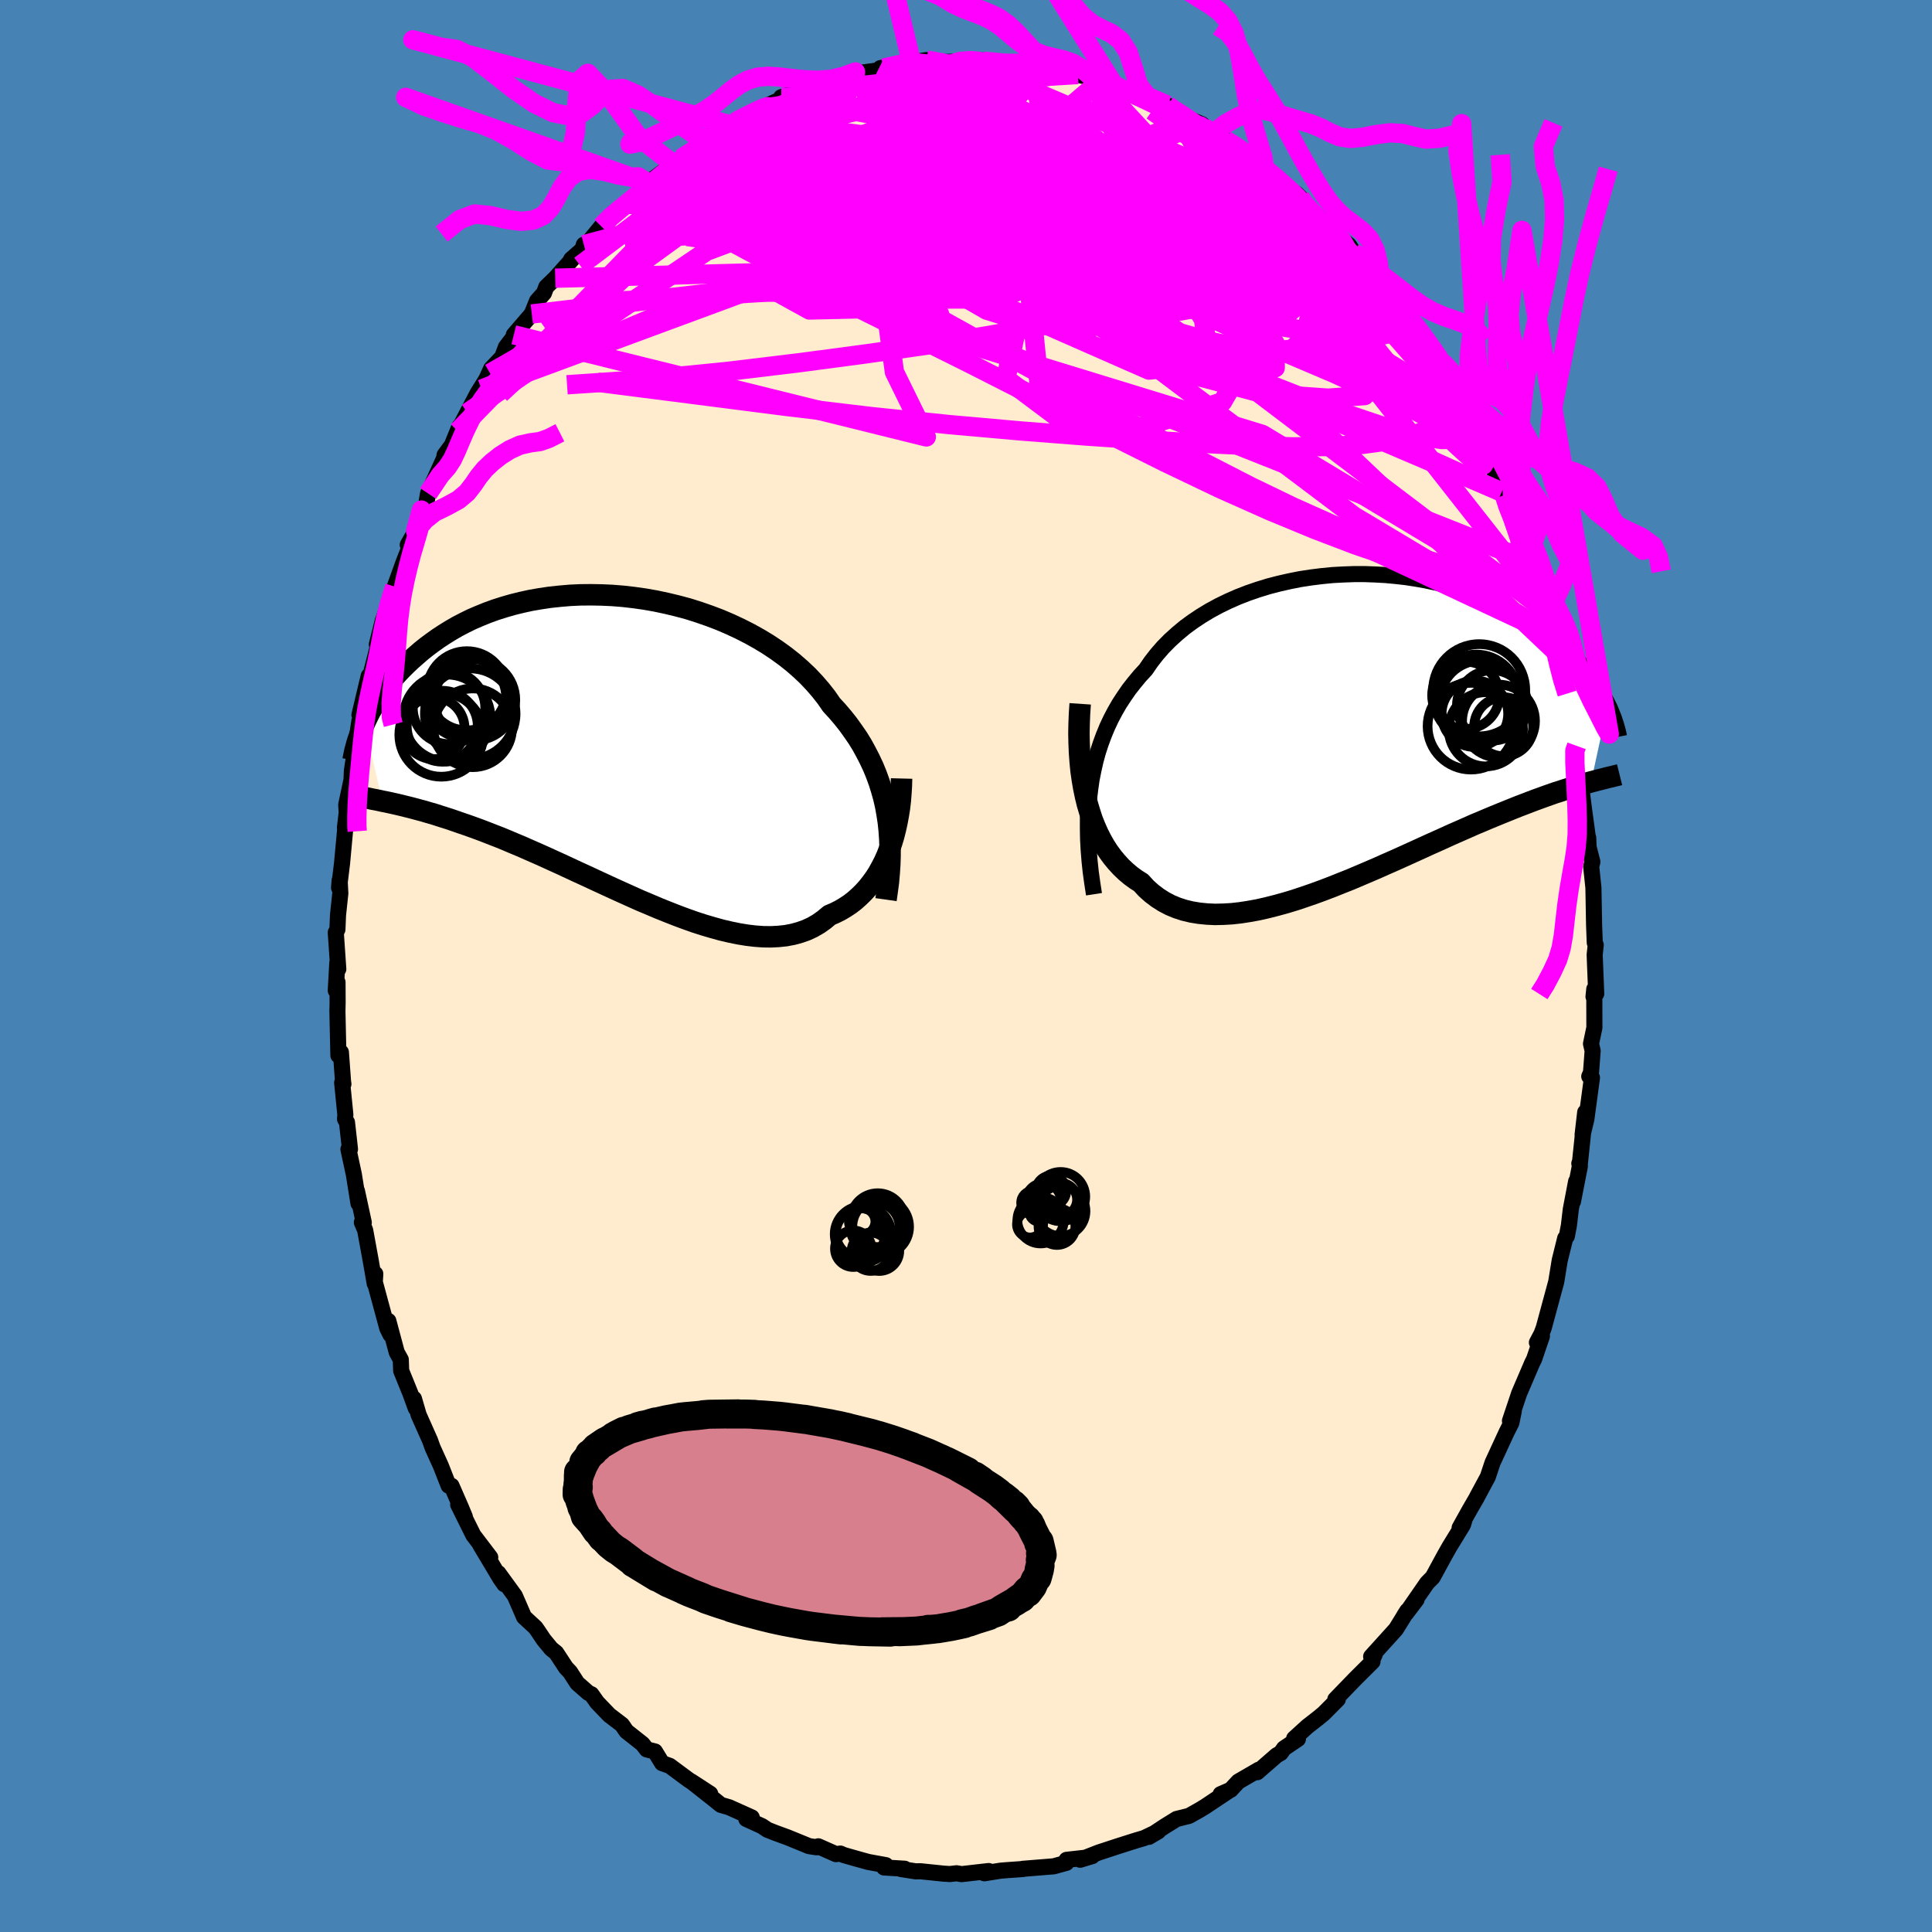 <svg viewBox="-100 -100 200 200" xmlns="http://www.w3.org/2000/svg" width="500" height="500" id="face-svg">
    <defs>
      <clipPath id="leftEyeClipPath">
        <polyline points="28.02,7.07 27.87,6.23 27.68,5.4 27.45,4.58 27.2,3.78 26.91,2.98 26.59,2.2 26.23,1.43 25.84,0.67 25.43,-0.08 24.98,-0.81 24.49,-1.52 23.98,-2.23 23.44,-2.91 22.87,-3.58 22.27,-4.23 21.73,-5.01 21.14,-5.76 20.5,-6.5 19.82,-7.22 19.08,-7.92 18.3,-8.6 17.48,-9.25 16.61,-9.88 15.71,-10.48 14.77,-11.05 13.8,-11.59 12.8,-12.1 11.77,-12.58 10.72,-13.03 9.64,-13.44 8.55,-13.82 7.45,-14.17 6.33,-14.47 5.21,-14.74 4.08,-14.98 2.95,-15.18 1.82,-15.34 0.69,-15.47 -0.43,-15.56 -1.54,-15.61 -2.64,-15.63 -3.73,-15.62 -4.8,-15.57 -5.85,-15.48 -6.88,-15.37 -7.89,-15.22 -8.87,-15.05 -9.83,-14.84 -10.76,-14.61 -11.66,-14.35 -12.54,-14.07 -13.39,-13.76 -14.2,-13.43 -14.99,-13.09 -15.74,-12.72 -16.47,-12.34 -17.16,-11.94 -17.82,-11.53 -18.46,-11.11 -19.06,-10.68 -19.64,-10.25 -20.19,-9.81 -20.71,-9.36 -21.21,-8.92 -21.69,-8.47 -22.14,-8.03 -22.57,-7.58 -22.98,-7.13 -23.36,-6.68 -23.73,-6.22 -24.07,-5.77 -24.39,-5.32 -24.69,-4.87 -24.97,-4.43 -25.23,-3.98 -25.48,-3.55 -25.7,-3.12 -25.91,-2.69 -26.1,-2.27 -24.22,5.74 -23.86,5.81 -23.48,5.89 -23.08,5.98 -22.68,6.07 -22.26,6.17 -21.82,6.28 -21.37,6.39 -20.91,6.51 -20.43,6.64 -19.94,6.77 -19.44,6.92 -18.91,7.07 -18.38,7.24 -17.82,7.42 -17.25,7.6 -16.67,7.8 -16.07,8.01 -15.45,8.22 -14.81,8.45 -14.15,8.69 -13.47,8.95 -12.78,9.22 -12.06,9.5 -11.33,9.8 -10.58,10.12 -9.81,10.44 -9.02,10.79 -8.22,11.14 -7.39,11.51 -6.56,11.89 -5.7,12.28 -4.84,12.68 -3.96,13.09 -3.06,13.5 -2.16,13.92 -1.25,14.34 -0.32,14.77 0.61,15.19 1.54,15.61 2.48,16.03 3.43,16.43 4.37,16.83 5.32,17.21 6.26,17.58 7.2,17.93 8.13,18.26 9.06,18.56 9.98,18.83 10.88,19.08 11.78,19.29 12.66,19.47 13.52,19.61 14.36,19.71 15.19,19.77 16,19.78 16.78,19.74 17.54,19.66 18.27,19.52 18.97,19.33 19.65,19.09 20.3,18.79 20.92,18.43 21.5,18.02 22.06,17.55 22.62,17.31 23.16,17.04 23.68,16.73 24.18,16.4 24.66,16.03 25.11,15.63 25.55,15.2 25.97,14.74 26.36,14.25 26.74,13.73 27.09,13.19 27.41,12.61 27.72,12.01 28,11.39 28.25,10.74" />
      </clipPath>
      <clipPath id="rightEyeClipPath">
        <polyline points="-27.74,6.23 -27.6,5.25 -27.41,4.29 -27.2,3.35 -26.95,2.43 -26.66,1.54 -26.34,0.67 -25.99,-0.18 -25.6,-1.01 -25.18,-1.81 -24.73,-2.59 -24.24,-3.34 -23.73,-4.08 -23.18,-4.78 -22.61,-5.47 -22,-6.13 -21.45,-6.93 -20.85,-7.7 -20.2,-8.45 -19.5,-9.16 -18.75,-9.84 -17.96,-10.5 -17.13,-11.11 -16.26,-11.69 -15.35,-12.24 -14.41,-12.75 -13.44,-13.22 -12.44,-13.66 -11.41,-14.06 -10.36,-14.42 -9.29,-14.75 -8.21,-15.03 -7.11,-15.28 -6,-15.5 -4.89,-15.67 -3.77,-15.81 -2.65,-15.92 -1.54,-15.98 -0.42,-16.02 0.68,-16.02 1.78,-15.98 2.86,-15.92 3.93,-15.82 4.98,-15.7 6.01,-15.54 7.02,-15.36 8.01,-15.15 8.98,-14.92 9.92,-14.67 10.83,-14.39 11.72,-14.09 12.58,-13.77 13.41,-13.44 14.21,-13.09 14.98,-12.72 15.72,-12.35 16.42,-11.96 17.1,-11.56 17.75,-11.15 18.37,-10.74 18.96,-10.32 19.53,-9.9 20.06,-9.48 20.58,-9.06 21.06,-8.63 21.53,-8.21 21.97,-7.8 22.39,-7.38 22.79,-6.96 23.17,-6.54 23.52,-6.12 23.86,-5.71 24.17,-5.3 24.47,-4.89 24.74,-4.48 25,-4.09 25.24,-3.69 25.46,-3.3 25.66,-2.92 25.85,-2.54 24.11,5.49 23.75,5.59 23.38,5.7 22.99,5.81 22.59,5.93 22.18,6.05 21.75,6.19 21.3,6.33 20.85,6.48 20.37,6.63 19.89,6.8 19.38,6.98 18.86,7.17 18.33,7.36 17.78,7.57 17.21,7.79 16.63,8.01 16.03,8.25 15.41,8.5 14.77,8.76 14.11,9.03 13.43,9.31 12.73,9.61 12.01,9.91 11.27,10.24 10.52,10.57 9.74,10.91 8.95,11.27 8.13,11.64 7.3,12.01 6.45,12.4 5.59,12.79 4.71,13.19 3.82,13.59 2.91,13.99 1.99,14.4 1.06,14.8 0.12,15.2 -0.82,15.6 -1.78,15.98 -2.73,16.36 -3.7,16.73 -4.66,17.08 -5.62,17.41 -6.58,17.73 -7.54,18.02 -8.49,18.28 -9.43,18.52 -10.36,18.73 -11.29,18.9 -12.19,19.04 -13.09,19.14 -13.96,19.19 -14.82,19.21 -15.65,19.17 -16.46,19.09 -17.25,18.96 -18.01,18.78 -18.75,18.54 -19.45,18.25 -20.12,17.9 -20.76,17.49 -21.37,17.03 -21.95,16.51 -22.48,15.93 -23.03,15.58 -23.56,15.19 -24.06,14.77 -24.54,14.31 -25,13.81 -25.44,13.28 -25.85,12.72 -26.24,12.12 -26.6,11.48 -26.94,10.81 -27.25,10.11 -27.54,9.38 -27.79,8.61 -28.03,7.81 -28.23,6.99" />
      </clipPath>
      <filter id="fuzzy">
        <feTurbulence id="turbulence" baseFrequency="0.05" numOctaves="3" type="noise" result="noise" />
        <feDisplacementMap in="SourceGraphic" in2="noise" scale="2" />
      </filter>
      <linearGradient id="rainbowGradient" x1="0%" y1="0%" x2="100%" y2="0%">
        <stop offset="0%" style="stop-color: [object Object]; stop-opacity: 1" />
        <stop offset="50%" style="stop-color: [object Object]; stop-opacity: 1" />
        <stop offset="100%" style="stop-color: [object Object]; stop-opacity: 1" />
      </linearGradient>
    </defs>
    <rect x="-100" y="-100" width="100%" height="100%" fill="rgb(70, 130, 180)" />
    <polyline id="faceContour" points="65.11,-0.39 65.24,2.87 64.96,3.17 65.04,2.39 65.05,6.38 64.7,8.05 64.87,8.78 64.7,11.03 64.52,11.43 64.8,11.56 64.22,15.85 63.83,17.47 64.1,15.14 63.55,20.42 63.49,20.44 63.55,20.71 62.83,24.39 63.16,22.3 62.61,25.18 62.41,26.87 62.2,27.97 62.03,28.18 61.46,30.48 61.37,31.03 61.1,32.69 59.81,37.45 59.58,38.07 59.1,38.98 59.62,38.32 58.81,40.7 58.61,41.1 57.26,44.25 56.31,47.09 56.71,46.05 56.46,47.28 55.96,48.27 55,50.35 54.51,51.41 54.02,52.88 52.9,54.96 52.86,55.05 52.14,56.29 51.1,58.16 51.58,57.41 51.45,57.84 50.04,60.14 49.52,61.06 48.32,63.27 47.73,63.87 45.53,67.05 46.64,65.59 45.36,67.25 45.69,66.74 44.51,68.65 41.94,71.49 42.32,71.25 41.91,72.15 42.08,72.01 40.33,73.75 38.23,75.92 38.49,75.91 37.03,77.38 36.46,77.85 35.33,78.73 33.97,79.97 34.36,80.02 32.92,80.99 32.58,81.47 32.16,81.71 30.15,83.46 30.31,83.2 28.19,84.43 27.4,85.28 26.36,85.73 27.18,85.4 24.75,87.02 24.19,87.36 23.09,87.98 21.8,88.3 20.51,89.1 18.93,90.15 19.9,89.58 18.43,90.28 17.61,90.52 15.72,91.12 14.47,91.53 13.74,91.77 11.82,92.52 13.07,92.14 12.37,92.31 10.41,92.53 10.39,92.84 9.08,93.2 5.87,93.46 5.89,93.48 4.35,93.59 3.6,93.65 1.9,93.92 2.11,93.89 2.35,93.69 -0.46,94.01 -0.97,93.92 -1.67,94 -2.31,93.96 -4.73,93.71 -5.22,93.72 -6.74,93.48 -6.35,93.45 -8.48,93.32 -8.3,93.08 -10.11,92.75 -11.23,92.44 -12.64,92.04 -13.01,91.88 -13.46,91.94 -15.29,91.13 -15.47,91.23 -16.25,91.11 -18.48,90.2 -19.71,89.75 -20.55,89.42 -21.12,89.04 -22.74,88.3 -22.18,88.14 -24.52,87.09 -25.38,86.84 -26.2,86.18 -28.43,84.42 -26.48,85.69 -28.7,84.26 -28.82,84.17 -30.67,82.8 -31.46,82.52 -32.2,81.31 -33.05,81.1 -33.49,80.53 -35.15,79.22 -35.61,78.55 -36.92,77.55 -38.18,76.24 -38.78,75.39 -39.09,75.25 -40.24,74.24 -40.99,73.08 -41.41,72.64 -42.42,71.1 -42.94,70.68 -43.72,69.73 -44.35,68.79 -44.56,68.49 -45.75,67.39 -46.7,65.2 -48.41,62.85 -47.79,64 -48.21,63.4 -50.26,59.97 -49.25,61.22 -51,58.92 -52.57,55.76 -51.88,57.02 -52.26,56.1 -53.26,53.81 -53.56,53.79 -54.36,51.75 -55.22,49.85 -55.48,49.12 -56.66,46.47 -57.15,44.79 -56.96,45.78 -57.52,44.24 -58.47,41.9 -58.51,40.75 -58.93,39.99 -59.8,36.74 -59.58,38.16 -59.91,37.49 -61.22,32.65 -61.15,31.87 -61.21,32.87 -61.62,30.51 -62.2,27.34 -62.54,26.54 -62.34,26.56 -63.05,23.28 -62.89,24.58 -63.37,21.57 -63.93,18.97 -63.77,18.96 -64.08,16.18 -64.28,15.85 -64.25,15.37 -64.58,12.08 -64.45,12.22 -64.49,11.94 -64.71,8.93 -64.97,9.25 -65.07,4.69 -65.05,3.78 -65.06,1.68 -65.24,2.54 -65.08,-0.34 -64.98,0.32 -65.24,-3.47 -65.07,-3.78 -65.01,-5.26 -64.77,-7.52 -64.84,-8.87 -64.9,-8.11 -64.59,-10.64 -64.26,-14.23 -64.29,-14.33 -64.11,-15.88 -64.16,-16.69 -63.62,-19.23 -63.61,-19.29 -63.57,-20.23 -62.8,-25.34 -62.61,-25.52 -62.53,-26.36 -62.79,-25.99 -61.83,-30.03 -62.11,-28.29 -60.91,-32.99 -60.48,-34.7 -60.99,-33.28 -60.37,-35.77 -59.44,-38.38 -59.48,-38.18 -59.13,-39.27 -58.22,-41.8 -57.63,-43.3 -57.79,-43.6 -56.98,-45.03 -56.38,-47.2 -55.93,-47.44 -55.69,-48.92 -54.11,-52.38 -54.08,-51.96 -53.98,-52.89 -53.22,-53.92 -52.43,-55.86 -52.61,-55.37 -51.62,-57.27 -50.55,-59.31 -49.27,-61.36 -50.12,-59.71 -49.16,-61.83 -48.01,-63.04 -47.63,-64.07 -45.95,-66.26 -46.81,-65.34 -44.95,-67.5 -44.41,-68.85 -43.69,-69.66 -43.45,-70.3 -42.52,-71.2 -40.76,-73.17 -40.88,-73.15 -39.71,-74.18 -39.56,-74.67 -39.2,-74.79 -37.75,-76.56 -36.47,-78 -36.43,-77.8 -35.12,-78.86 -32.75,-81.11 -33.85,-79.94 -32.94,-81.06 -30.29,-83.03 -30.33,-83.12 -29.52,-83.58 -28.55,-84.12 -27.59,-85.01 -27.17,-85.12 -26.52,-85.91 -23.63,-87.17 -23.91,-87.35 -23.84,-87.46 -22.13,-88.22 -21.78,-88.56 -19.25,-89.67 -19.13,-89.94 -18,-90.3 -17.54,-90.43 -17.6,-90.15 -14.58,-91.4 -13.96,-91.76 -12.93,-91.87 -11.44,-92.55 -11.58,-92.37 -9.12,-92.71 -8.86,-92.95 -7.43,-93.21 -8.53,-92.94 -6.55,-93.5 -5.55,-93.54 -4.09,-93.78 -2.49,-93.54 -2.6,-93.57 -0.61,-93.64 0.4,-93.81 1.74,-93.75 1.84,-93.66 3.3,-93.51 4.1,-93.57 3.83,-93.45 6.16,-93.61 7.29,-93.18 6.96,-93.38 9.47,-92.9 8.84,-92.91 10.8,-92.4 13.22,-91.93 11.58,-92.29 14.11,-91.79 15.34,-91.15 16.13,-90.93 17.18,-90.31 17.37,-90.43 17.55,-90.36 20.85,-89.11 21.09,-88.88 21.82,-88.54 24.49,-86.73 23.49,-87.53 24.42,-87.14 25.48,-86.08 26.64,-85.64 26.87,-85.5 28.49,-84.52 28.72,-84.43 31.44,-82.17 30.84,-82.82 32.39,-81.1 34.25,-79.91 34.6,-79.56 34.78,-78.96 35.29,-78.8 37.53,-76.26 36.43,-77.6 37.68,-76.42 39.68,-74.58 40.08,-73.95 40.27,-73.63 41.37,-72.46 42.11,-71.57 42.83,-70.87 42.94,-70.11 44.74,-67.95 46.14,-66.23 46.17,-66.19 46.46,-65.51 48.8,-62.27 48.08,-63.62 49.41,-61.31 49.68,-60.73 49.68,-61.03 51.16,-57.85 51.6,-57.06 51.81,-56.91 52.5,-55.3 53.51,-53.67 53.5,-53.53 54.56,-51.59 55.44,-49.07 55.73,-48.73 56.22,-46.98 56.37,-47.13 56.71,-46.03 57.71,-43.64 58.07,-42.01 57.98,-42.56 59.18,-39.03 59.96,-36.83 59.88,-37.44 60.43,-35.57 60.55,-34.38 61.13,-32.64 61,-32.58 61.77,-29.23 62.22,-28.2 62.14,-27.87 62.74,-24.9 63.11,-22.62 63.21,-22.79 63.03,-23.43 63.71,-20.18 63.54,-20.17 63.71,-18.35 63.94,-16.5 64.39,-13.19 64.41,-13.28 64.45,-12.31 64.84,-10.79 64.72,-10.29 64.95,-8.1 65.02,-4.23 65.09,-2.41 65.19,-2.18 65.08,-1.16 65.11,-0.39 65.24,2.87" fill="rgb(255, 235, 205)" stroke="black" stroke-width="1.667" stroke-linejoin="round" filter="url(#fuzzy)" />
    <g transform="translate(40.6 -24.55)">
      <polyline id="rightCountour" points="-27.74,6.23 -27.6,5.25 -27.41,4.29 -27.2,3.35 -26.95,2.43 -26.66,1.54 -26.34,0.67 -25.99,-0.18 -25.6,-1.01 -25.18,-1.81 -24.73,-2.59 -24.24,-3.34 -23.73,-4.08 -23.18,-4.78 -22.61,-5.47 -22,-6.13 -21.45,-6.93 -20.85,-7.7 -20.2,-8.45 -19.5,-9.16 -18.75,-9.84 -17.96,-10.5 -17.13,-11.11 -16.26,-11.69 -15.35,-12.24 -14.41,-12.75 -13.44,-13.22 -12.44,-13.66 -11.41,-14.06 -10.36,-14.42 -9.29,-14.75 -8.21,-15.03 -7.11,-15.28 -6,-15.5 -4.89,-15.67 -3.77,-15.81 -2.65,-15.92 -1.54,-15.98 -0.42,-16.02 0.68,-16.02 1.78,-15.98 2.86,-15.92 3.93,-15.82 4.98,-15.7 6.01,-15.54 7.02,-15.36 8.01,-15.15 8.98,-14.92 9.92,-14.67 10.83,-14.39 11.72,-14.09 12.58,-13.77 13.41,-13.44 14.21,-13.09 14.98,-12.72 15.72,-12.35 16.42,-11.96 17.1,-11.56 17.75,-11.15 18.37,-10.74 18.96,-10.32 19.53,-9.9 20.06,-9.48 20.58,-9.06 21.06,-8.63 21.53,-8.21 21.97,-7.8 22.39,-7.38 22.79,-6.96 23.17,-6.54 23.52,-6.12 23.86,-5.71 24.17,-5.3 24.47,-4.89 24.74,-4.48 25,-4.09 25.24,-3.69 25.46,-3.3 25.66,-2.92 25.85,-2.54 24.11,5.49 23.75,5.59 23.38,5.7 22.99,5.81 22.59,5.93 22.18,6.05 21.75,6.19 21.3,6.33 20.85,6.48 20.37,6.63 19.89,6.8 19.38,6.98 18.86,7.17 18.33,7.36 17.78,7.57 17.21,7.79 16.63,8.01 16.03,8.25 15.41,8.5 14.77,8.76 14.11,9.03 13.43,9.31 12.73,9.61 12.01,9.91 11.27,10.24 10.52,10.57 9.74,10.91 8.95,11.27 8.13,11.64 7.3,12.01 6.45,12.4 5.59,12.79 4.71,13.19 3.82,13.59 2.91,13.99 1.99,14.4 1.06,14.8 0.12,15.2 -0.82,15.6 -1.78,15.98 -2.73,16.36 -3.7,16.73 -4.66,17.08 -5.62,17.41 -6.58,17.73 -7.54,18.02 -8.49,18.28 -9.43,18.52 -10.36,18.73 -11.29,18.9 -12.19,19.04 -13.09,19.14 -13.96,19.19 -14.82,19.21 -15.65,19.17 -16.46,19.09 -17.25,18.96 -18.01,18.78 -18.75,18.54 -19.45,18.25 -20.12,17.9 -20.76,17.49 -21.37,17.03 -21.95,16.51 -22.48,15.93 -23.03,15.58 -23.56,15.19 -24.06,14.77 -24.54,14.31 -25,13.81 -25.44,13.28 -25.85,12.72 -26.24,12.12 -26.6,11.48 -26.94,10.81 -27.25,10.11 -27.54,9.38 -27.79,8.61 -28.03,7.81 -28.23,6.99" fill="white" stroke="white" stroke-width="0" stroke-linejoin="round" filter="url(#fuzzy)" />
    </g>
    <g transform="translate(-36.19 -22.8)">
      <polyline id="leftCountour" points="28.02,7.07 27.87,6.23 27.68,5.4 27.45,4.58 27.2,3.78 26.91,2.98 26.59,2.2 26.23,1.43 25.84,0.67 25.43,-0.08 24.98,-0.81 24.49,-1.52 23.98,-2.23 23.44,-2.91 22.87,-3.58 22.27,-4.23 21.73,-5.01 21.14,-5.76 20.5,-6.5 19.82,-7.22 19.08,-7.92 18.3,-8.6 17.48,-9.25 16.61,-9.88 15.71,-10.48 14.77,-11.05 13.8,-11.59 12.8,-12.1 11.77,-12.58 10.72,-13.03 9.64,-13.44 8.55,-13.82 7.45,-14.17 6.33,-14.47 5.21,-14.74 4.08,-14.98 2.95,-15.18 1.82,-15.34 0.69,-15.47 -0.43,-15.56 -1.54,-15.61 -2.64,-15.63 -3.73,-15.62 -4.8,-15.57 -5.85,-15.48 -6.88,-15.37 -7.89,-15.22 -8.87,-15.05 -9.83,-14.84 -10.76,-14.61 -11.66,-14.35 -12.54,-14.07 -13.39,-13.76 -14.2,-13.43 -14.99,-13.09 -15.74,-12.72 -16.47,-12.34 -17.16,-11.94 -17.82,-11.53 -18.46,-11.11 -19.06,-10.68 -19.64,-10.25 -20.19,-9.81 -20.71,-9.36 -21.21,-8.92 -21.69,-8.47 -22.14,-8.03 -22.57,-7.58 -22.98,-7.13 -23.36,-6.68 -23.73,-6.22 -24.07,-5.77 -24.39,-5.32 -24.69,-4.87 -24.97,-4.43 -25.23,-3.98 -25.48,-3.55 -25.7,-3.12 -25.91,-2.69 -26.1,-2.27 -24.22,5.74 -23.86,5.81 -23.48,5.89 -23.08,5.98 -22.68,6.07 -22.26,6.17 -21.82,6.28 -21.37,6.39 -20.91,6.51 -20.43,6.64 -19.94,6.77 -19.44,6.92 -18.91,7.07 -18.38,7.24 -17.82,7.42 -17.25,7.6 -16.67,7.8 -16.07,8.01 -15.45,8.22 -14.81,8.45 -14.15,8.69 -13.47,8.95 -12.78,9.22 -12.06,9.5 -11.33,9.8 -10.58,10.12 -9.81,10.44 -9.02,10.79 -8.22,11.14 -7.39,11.51 -6.56,11.89 -5.7,12.28 -4.84,12.68 -3.96,13.09 -3.06,13.5 -2.16,13.92 -1.25,14.34 -0.32,14.77 0.61,15.19 1.54,15.61 2.48,16.03 3.43,16.43 4.37,16.83 5.32,17.21 6.26,17.58 7.2,17.93 8.13,18.26 9.06,18.56 9.98,18.83 10.88,19.08 11.78,19.29 12.66,19.47 13.52,19.61 14.36,19.71 15.19,19.77 16,19.78 16.78,19.74 17.54,19.66 18.27,19.52 18.97,19.33 19.65,19.09 20.3,18.79 20.92,18.43 21.5,18.02 22.06,17.55 22.62,17.31 23.16,17.04 23.68,16.73 24.18,16.4 24.66,16.03 25.11,15.63 25.55,15.2 25.97,14.74 26.36,14.25 26.74,13.73 27.09,13.19 27.41,12.61 27.72,12.01 28,11.39 28.25,10.74" fill="white" stroke="white" stroke-width="0" stroke-linejoin="round" filter="url(#fuzzy)" />
    </g>
    <g transform="translate(40.6 -24.55)">
      <polyline id="rightUpper" points="-27.35,17.12 -27.53,15.95 -27.69,14.8 -27.81,13.66 -27.9,12.54 -27.96,11.44 -27.98,10.36 -27.98,9.3 -27.93,8.25 -27.86,7.23 -27.74,6.23 -27.6,5.25 -27.41,4.29 -27.2,3.35 -26.95,2.43 -26.66,1.54 -26.34,0.67 -25.99,-0.18 -25.6,-1.01 -25.18,-1.81 -24.73,-2.59 -24.24,-3.34 -23.73,-4.08 -23.18,-4.78 -22.61,-5.47 -22,-6.13 -21.45,-6.93 -20.85,-7.7 -20.2,-8.45 -19.5,-9.16 -18.75,-9.84 -17.96,-10.5 -17.13,-11.11 -16.26,-11.69 -15.35,-12.24 -14.41,-12.75 -13.44,-13.22 -12.44,-13.66 -11.41,-14.06 -10.36,-14.42 -9.29,-14.75 -8.21,-15.03 -7.11,-15.28 -6,-15.5 -4.89,-15.67 -3.77,-15.81 -2.65,-15.92 -1.54,-15.98 -0.42,-16.02 0.68,-16.02 1.78,-15.98 2.86,-15.92 3.93,-15.82 4.98,-15.7 6.01,-15.54 7.02,-15.36 8.01,-15.15 8.98,-14.92 9.92,-14.67 10.83,-14.39 11.72,-14.09 12.58,-13.77 13.41,-13.44 14.21,-13.09 14.98,-12.72 15.72,-12.35 16.42,-11.96 17.1,-11.56 17.75,-11.15 18.37,-10.74 18.96,-10.32 19.53,-9.9 20.06,-9.48 20.58,-9.06 21.06,-8.63 21.53,-8.21 21.97,-7.8 22.39,-7.38 22.79,-6.96 23.17,-6.54 23.52,-6.12 23.86,-5.71 24.17,-5.3 24.47,-4.89 24.74,-4.48 25,-4.09 25.24,-3.69 25.46,-3.3 25.66,-2.92 25.85,-2.54 26.03,-2.18 26.19,-1.81 26.33,-1.46 26.47,-1.11 26.58,-0.77 26.69,-0.44 26.78,-0.12 26.87,0.2 26.94,0.51 27,0.81" fill="none" stroke="black" stroke-width="1.667" stroke-linejoin="round" filter="url(#fuzzy)" />
      <polyline id="rightLower" points="-28.78,-2.59 -28.85,-1.55 -28.89,-0.53 -28.91,0.48 -28.89,1.47 -28.85,2.45 -28.78,3.41 -28.69,4.34 -28.56,5.25 -28.41,6.13 -28.23,6.99 -28.03,7.81 -27.79,8.61 -27.54,9.38 -27.25,10.11 -26.94,10.81 -26.6,11.48 -26.24,12.12 -25.85,12.72 -25.44,13.28 -25,13.81 -24.54,14.31 -24.06,14.77 -23.56,15.19 -23.03,15.58 -22.48,15.93 -21.95,16.51 -21.37,17.03 -20.76,17.49 -20.12,17.9 -19.45,18.25 -18.75,18.54 -18.01,18.78 -17.25,18.96 -16.46,19.09 -15.65,19.17 -14.82,19.21 -13.96,19.19 -13.09,19.14 -12.19,19.04 -11.29,18.9 -10.36,18.73 -9.43,18.52 -8.49,18.28 -7.54,18.02 -6.58,17.73 -5.62,17.41 -4.66,17.08 -3.7,16.73 -2.73,16.36 -1.78,15.98 -0.82,15.6 0.12,15.2 1.06,14.8 1.99,14.4 2.91,13.99 3.82,13.59 4.71,13.19 5.59,12.79 6.45,12.4 7.3,12.01 8.13,11.64 8.95,11.27 9.74,10.91 10.52,10.57 11.27,10.24 12.01,9.91 12.73,9.61 13.43,9.31 14.11,9.03 14.77,8.76 15.41,8.5 16.03,8.25 16.63,8.01 17.21,7.79 17.78,7.57 18.33,7.36 18.86,7.17 19.38,6.98 19.89,6.8 20.37,6.63 20.85,6.48 21.3,6.33 21.75,6.19 22.18,6.05 22.59,5.93 22.99,5.81 23.38,5.7 23.75,5.59 24.11,5.49 24.46,5.4 24.79,5.31 25.12,5.23 25.43,5.15 25.73,5.07 26.02,5 26.29,4.94 26.56,4.87 26.82,4.81 27.06,4.75" fill="none" stroke="black" stroke-width="2.222" stroke-linejoin="round" filter="url(#fuzzy)" />
      <circle r="3.84" cx="13.22" cy="0.046" stroke="black" fill="none" stroke-width="1.0" filter="url(#fuzzy)" clip-path="url(#rightEyeClipPath)" /><circle r="4.41" cx="12.21" cy="-3.284" stroke="black" fill="none" stroke-width="1.0" filter="url(#fuzzy)" clip-path="url(#rightEyeClipPath)" /><circle r="4.49" cx="11.675" cy="-0.274" stroke="black" fill="none" stroke-width="1.0" filter="url(#fuzzy)" clip-path="url(#rightEyeClipPath)" /><circle r="4.272" cx="12.705" cy="-2.804" stroke="black" fill="none" stroke-width="1.0" filter="url(#fuzzy)" clip-path="url(#rightEyeClipPath)" /><circle r="3.646" cx="13.865" cy="-2.424" stroke="black" fill="none" stroke-width="1.0" filter="url(#fuzzy)" clip-path="url(#rightEyeClipPath)" /><circle r="3.444" cx="12.08" cy="-1.559" stroke="black" fill="none" stroke-width="1.0" filter="url(#fuzzy)" clip-path="url(#rightEyeClipPath)" /><circle r="3.054" cx="15.055" cy="-0.219" stroke="black" fill="none" stroke-width="1.0" filter="url(#fuzzy)" clip-path="url(#rightEyeClipPath)" /><circle r="3.774" cx="14.53" cy="-0.809" stroke="black" fill="none" stroke-width="1.0" filter="url(#fuzzy)" clip-path="url(#rightEyeClipPath)" /><circle r="3.48" cx="11.13" cy="-3.469" stroke="black" fill="none" stroke-width="1.0" filter="url(#fuzzy)" clip-path="url(#rightEyeClipPath)" /><circle r="4.77" cx="12.525" cy="-3.999" stroke="black" fill="none" stroke-width="1.0" filter="url(#fuzzy)" clip-path="url(#rightEyeClipPath)" />
      </g>
    <g transform="translate(-36.19 -22.8)">
      <polyline id="leftUpper" points="27.91,15.93 28.04,15.01 28.16,14.1 28.24,13.2 28.3,12.3 28.33,11.41 28.33,10.52 28.3,9.65 28.24,8.78 28.15,7.92 28.02,7.07 27.87,6.23 27.68,5.4 27.45,4.58 27.2,3.78 26.91,2.98 26.59,2.2 26.23,1.43 25.84,0.67 25.43,-0.08 24.98,-0.81 24.49,-1.52 23.98,-2.23 23.44,-2.91 22.87,-3.58 22.27,-4.23 21.73,-5.01 21.14,-5.76 20.5,-6.5 19.82,-7.22 19.08,-7.92 18.3,-8.6 17.48,-9.25 16.61,-9.88 15.71,-10.48 14.77,-11.05 13.8,-11.59 12.8,-12.1 11.77,-12.58 10.72,-13.03 9.64,-13.44 8.55,-13.82 7.45,-14.17 6.33,-14.47 5.21,-14.74 4.08,-14.98 2.95,-15.18 1.82,-15.34 0.69,-15.47 -0.43,-15.56 -1.54,-15.61 -2.64,-15.63 -3.73,-15.62 -4.8,-15.57 -5.85,-15.48 -6.88,-15.37 -7.89,-15.22 -8.87,-15.05 -9.83,-14.84 -10.76,-14.61 -11.66,-14.35 -12.54,-14.07 -13.39,-13.76 -14.2,-13.43 -14.99,-13.09 -15.74,-12.72 -16.47,-12.34 -17.16,-11.94 -17.82,-11.53 -18.46,-11.11 -19.06,-10.68 -19.64,-10.25 -20.19,-9.81 -20.71,-9.36 -21.21,-8.92 -21.69,-8.47 -22.14,-8.03 -22.57,-7.58 -22.98,-7.13 -23.36,-6.68 -23.73,-6.22 -24.07,-5.77 -24.39,-5.32 -24.69,-4.87 -24.97,-4.43 -25.23,-3.98 -25.48,-3.55 -25.7,-3.12 -25.91,-2.69 -26.1,-2.27 -26.28,-1.86 -26.44,-1.45 -26.59,-1.05 -26.73,-0.66 -26.85,-0.28 -26.95,0.09 -27.05,0.45 -27.13,0.81 -27.2,1.15 -27.26,1.49" fill="none" stroke="black" stroke-width="2.222" stroke-linejoin="round" filter="url(#fuzzy)" />
      <polyline id="leftLower" points="29.52,3.39 29.5,4.16 29.45,4.93 29.39,5.7 29.3,6.46 29.18,7.21 29.04,7.95 28.88,8.67 28.7,9.38 28.49,10.07 28.25,10.74 28,11.39 27.72,12.01 27.41,12.61 27.09,13.19 26.74,13.73 26.36,14.25 25.97,14.74 25.55,15.2 25.11,15.63 24.66,16.03 24.18,16.4 23.68,16.73 23.16,17.04 22.62,17.31 22.06,17.55 21.5,18.02 20.92,18.43 20.3,18.79 19.65,19.09 18.97,19.33 18.27,19.52 17.54,19.66 16.78,19.74 16,19.78 15.19,19.77 14.36,19.71 13.52,19.61 12.66,19.47 11.78,19.29 10.88,19.08 9.98,18.83 9.06,18.56 8.13,18.26 7.2,17.93 6.26,17.58 5.32,17.21 4.37,16.83 3.43,16.43 2.48,16.03 1.54,15.61 0.61,15.19 -0.32,14.77 -1.25,14.34 -2.16,13.92 -3.06,13.5 -3.96,13.09 -4.84,12.68 -5.7,12.28 -6.56,11.89 -7.39,11.51 -8.22,11.14 -9.02,10.79 -9.81,10.44 -10.58,10.12 -11.33,9.8 -12.06,9.5 -12.78,9.22 -13.47,8.95 -14.15,8.69 -14.81,8.45 -15.45,8.22 -16.07,8.01 -16.67,7.8 -17.25,7.6 -17.82,7.42 -18.38,7.24 -18.91,7.07 -19.44,6.92 -19.94,6.77 -20.43,6.64 -20.91,6.51 -21.37,6.39 -21.82,6.28 -22.26,6.17 -22.68,6.07 -23.08,5.98 -23.48,5.89 -23.86,5.81 -24.22,5.74 -24.58,5.66 -24.92,5.59 -25.25,5.53 -25.57,5.46 -25.87,5.4 -26.17,5.34 -26.45,5.29 -26.73,5.23 -26.99,5.18 -27.24,5.12" fill="none" stroke="black" stroke-width="2.222" stroke-linejoin="round" filter="url(#fuzzy)" />
      <circle r="4.076" cx="-14.877" cy="-1.856" stroke="black" fill="none" stroke-width="1.0" filter="url(#fuzzy)" clip-path="url(#leftEyeClipPath)" /><circle r="4.346" cx="-18.127" cy="-1.141" stroke="black" fill="none" stroke-width="1.0" filter="url(#fuzzy)" clip-path="url(#leftEyeClipPath)" /><circle r="3.192" cx="-18.907" cy="-1.806" stroke="black" fill="none" stroke-width="1.0" filter="url(#fuzzy)" clip-path="url(#leftEyeClipPath)" /><circle r="3.674" cx="-18.027" cy="-2.021" stroke="black" fill="none" stroke-width="1.0" filter="url(#fuzzy)" clip-path="url(#leftEyeClipPath)" /><circle r="4.692" cx="-15.132" cy="-3.311" stroke="black" fill="none" stroke-width="1.0" filter="url(#fuzzy)" clip-path="url(#leftEyeClipPath)" /><circle r="4.19" cx="-14.657" cy="-4.751" stroke="black" fill="none" stroke-width="1.0" filter="url(#fuzzy)" clip-path="url(#leftEyeClipPath)" /><circle r="4.498" cx="-17.532" cy="-2.871" stroke="black" fill="none" stroke-width="1.0" filter="url(#fuzzy)" clip-path="url(#leftEyeClipPath)" /><circle r="4.102" cx="-15.477" cy="-5.691" stroke="black" fill="none" stroke-width="1.0" filter="url(#fuzzy)" clip-path="url(#leftEyeClipPath)" /><circle r="4.22" cx="-15.637" cy="-5.001" stroke="black" fill="none" stroke-width="1.0" filter="url(#fuzzy)" clip-path="url(#leftEyeClipPath)" /><circle r="3.748" cx="-17.327" cy="-3.921" stroke="black" fill="none" stroke-width="1.0" filter="url(#fuzzy)" clip-path="url(#leftEyeClipPath)" />
    </g>
    <g id="hairs">
      <polyline points="-0.61,-93.64 0.35,-93.72 1.13,-93.68 1.75,-93.59 2.22,-93.47 2.57,-93.33 2.8,-93.14 2.88,-92.89 2.78,-92.58 2.48,-92.2 1.94,-91.73 1.14,-91.18 0.07,-90.55 -1.3,-89.85 -2.99,-89.08 -5.03,-88.21 -7.46,-87.25 -10.31,-86.18 -13.59,-85.01 -17.3,-83.75 -21.45,-82.37 -26.08,-80.83 -31.2,-79.22" fill="none" stroke="rgb(255, 0, 255)" stroke-width="2" stroke-linejoin="round" filter="url(#fuzzy)" /><polyline points="48.08,-63.62 48.91,-62.09 49.24,-61.29 49.34,-60.71 49.24,-60.27 48.9,-60.05 48.28,-60.1 47.37,-60.43 46.14,-61.04 44.55,-61.93 42.59,-63.13 40.21,-64.71 37.38,-66.71 34.07,-69.18 30.29,-72.12 26.03,-75.5 21.28,-79.3 15.95,-83.55 10.04,-88.31" fill="none" stroke="rgb(255, 0, 255)" stroke-width="2" stroke-linejoin="round" filter="url(#fuzzy)" /><polyline points="37.68,-76.42 38.93,-75.11 39.37,-74.31 39.38,-73.7 39.11,-73.13 38.55,-72.57 37.7,-72.02 36.53,-71.48 35.02,-70.98 33.1,-70.58 30.75,-70.3 27.94,-70.16 24.65,-70.17 20.85,-70.33 16.53,-70.61 11.69,-71 6.31,-71.48 0.41,-72.04 -6.04,-72.71 -13.07,-73.5 -20.7,-74.43 -28.87,-75.52" fill="none" stroke="rgb(255, 0, 255)" stroke-width="2" stroke-linejoin="round" filter="url(#fuzzy)" /><polyline points="26.87,-85.5 28.14,-84.7 29.27,-83.88 30.36,-83.03 31.39,-82.18 32.33,-81.38 33.14,-80.66 33.81,-80.04 34.33,-79.54 34.7,-79.14 34.94,-78.85 35.06,-78.65 35.04,-78.55 34.87,-78.55 34.51,-78.68 33.96,-78.96 33.17,-79.41 32.11,-80.05 30.76,-80.9 29.09,-81.96 27.06,-83.25 24.7,-84.78 22.08,-86.55 19.28,-88.55" fill="none" stroke="rgb(255, 0, 255)" stroke-width="2" stroke-linejoin="round" filter="url(#fuzzy)" /><polyline points="14.11,-91.79 15.21,-91.25 16.26,-90.75 17.32,-90.25 18.49,-89.71 19.79,-89.09 21.17,-88.43 22.5,-87.77 23.68,-87.17 24.64,-86.68 25.34,-86.31 25.79,-86.08 26,-85.97 25.99,-85.99 25.73,-86.16 25.22,-86.47 24.63,-86.8" fill="none" stroke="rgb(255, 0, 255)" stroke-width="2" stroke-linejoin="round" filter="url(#fuzzy)" /><polyline points="57.71,-43.64 57.85,-42.59 57.8,-41.65 57.51,-40.74 56.85,-40.1 55.77,-39.82 54.25,-39.84 52.3,-40.12 49.93,-40.63 47.14,-41.36 43.92,-42.35 40.25,-43.61 36.11,-45.19 31.47,-47.11 26.33,-49.4 20.68,-52.1 14.51,-55.18 7.82,-58.59 0.58,-62.27 -7.25,-66.17 -15.66,-70.33 -24.4,-75.02" fill="none" stroke="rgb(255, 0, 255)" stroke-width="2" stroke-linejoin="round" filter="url(#fuzzy)" /><polyline points="-37.75,-76.56 -36.78,-77.54 -35.82,-78.35 -34.73,-79.23 -33.63,-80.14 -32.55,-81.03 -31.49,-81.89 -30.47,-82.7 -29.52,-83.43 -28.68,-84.07 -27.96,-84.59 -27.38,-85.01 -26.95,-85.31 -26.69,-85.49 -26.62,-85.52 -26.77,-85.4 -27.19,-85.09 -27.89,-84.56 -28.93,-83.77 -30.3,-82.72 -31.81,-81.6" fill="none" stroke="rgb(255, 0, 255)" stroke-width="2" stroke-linejoin="round" filter="url(#fuzzy)" /><polyline points="51.81,-56.91 52.2,-55.65 51.92,-54.91 50.93,-54.55 49.25,-54.5 46.8,-54.87 43.54,-55.74 39.42,-57.13 34.42,-59.01 28.53,-61.32 21.74,-64.06 14.07,-67.28 5.47,-71.01 -4.18,-75.23 -15.1,-79.88" fill="none" stroke="rgb(255, 0, 255)" stroke-width="2" stroke-linejoin="round" filter="url(#fuzzy)" /><polyline points="51.16,-57.85 51.53,-57.21 51.93,-56.49 52.35,-55.66 52.75,-54.8 53.07,-53.99 53.28,-53.3 53.35,-52.79 53.25,-52.52 52.97,-52.52 52.51,-52.77 51.89,-53.27 51.08,-54 50.08,-55 48.85,-56.31 47.37,-57.98 45.59,-60.07 43.51,-62.59 41.1,-65.57 38.38,-68.97 35.36,-72.78 32.07,-76.99 28.46,-81.68" fill="none" stroke="rgb(255, 0, 255)" stroke-width="2" stroke-linejoin="round" filter="url(#fuzzy)" /><polyline points="-23.63,-87.17 -23.68,-87.35 -23.28,-87.63 -22.61,-87.96 -21.87,-88.28 -21.22,-88.5 -20.74,-88.58 -20.45,-88.5 -20.31,-88.26 -20.31,-87.88 -20.47,-87.35 -20.81,-86.65 -21.37,-85.75 -22.2,-84.64 -23.32,-83.3 -24.76,-81.71 -26.52,-79.87 -28.62,-77.78 -31.03,-75.45 -33.74,-72.88 -36.76,-70.02 -40.14,-66.8 -43.97,-63.15 -48.19,-59.24" fill="none" stroke="rgb(255, 0, 255)" stroke-width="2" stroke-linejoin="round" filter="url(#fuzzy)" /><polyline points="-27.17,-85.12 -25.92,-85.88 -24.38,-86.4 -22.83,-86.66 -21.11,-86.75 -19.12,-86.75 -16.86,-86.66 -14.38,-86.48 -11.75,-86.18 -8.97,-85.77 -6.05,-85.26 -2.98,-84.69 0.23,-84.06 3.53,-83.39 6.9,-82.7 10.28,-81.98 13.64,-81.24 16.96,-80.5 20.23,-79.77 23.45,-79.01 26.65,-78.24 29.85,-77.42 33.07,-76.56 36.36,-75.61" fill="none" stroke="rgb(255, 0, 255)" stroke-width="2" stroke-linejoin="round" filter="url(#fuzzy)" /><polyline points="-23.91,-87.35 -23.42,-87.63 -22.57,-88.06 -21.69,-88.49 -20.98,-88.81 -20.54,-88.96 -20.42,-88.89 -20.61,-88.61 -21.09,-88.12 -21.89,-87.42 -23.08,-86.48 -24.77,-85.25 -27.06,-83.66 -29.98,-81.71 -33.47,-79.43" fill="none" stroke="rgb(255, 0, 255)" stroke-width="2" stroke-linejoin="round" filter="url(#fuzzy)" /><polyline points="34.6,-79.56 35.03,-78.91 35.87,-77.99 36.86,-76.93 37.91,-75.82 39.02,-74.64 40.15,-73.42 41.22,-72.23 42.17,-71.13 42.97,-70.19 43.61,-69.43 44.05,-68.89 44.26,-68.62 44.18,-68.73 43.78,-69.3 43.08,-70.31" fill="none" stroke="rgb(255, 0, 255)" stroke-width="2" stroke-linejoin="round" filter="url(#fuzzy)" /><polyline points="-27.17,-85.12 -26.07,-85.94 -24.97,-86.61 -24.16,-87.1 -23.5,-87.48 -22.88,-87.8 -22.31,-88.05 -21.86,-88.18 -21.61,-88.17 -21.57,-87.99 -21.76,-87.63 -22.17,-87.1 -22.8,-86.39 -23.69,-85.49 -24.86,-84.4 -26.35,-83.1 -28.19,-81.57 -30.42,-79.79 -33.1,-77.7 -36.3,-75.27 -39.95,-72.52" fill="none" stroke="rgb(255, 0, 255)" stroke-width="2" stroke-linejoin="round" filter="url(#fuzzy)" /><polyline points="3.83,-93.45 5.53,-93.45 6.52,-93.35 7.17,-93.21 7.64,-93.04 7.91,-92.85 7.96,-92.66 7.73,-92.47 7.15,-92.29 6.17,-92.11 4.74,-91.93 2.79,-91.75 0.26,-91.59 -2.89,-91.44 -6.7,-91.25 -11.35,-90.89" fill="none" stroke="rgb(255, 0, 255)" stroke-width="2" stroke-linejoin="round" filter="url(#fuzzy)" /><polyline points="28.72,-84.43 30.24,-83.07 30.79,-82.25 30.93,-81.5 30.65,-80.82 29.88,-80.22 28.61,-79.71 26.86,-79.26 24.64,-78.84 21.95,-78.44 18.74,-78.06 14.99,-77.68 10.64,-77.31 5.67,-76.98 0.03,-76.7 -6.29,-76.44 -13.32,-76.21 -21.06,-75.96 -29.61,-75.56" fill="none" stroke="rgb(255, 0, 255)" stroke-width="2" stroke-linejoin="round" filter="url(#fuzzy)" /><polyline points="21.09,-88.88 22.24,-88.18 23.5,-87.32 24.68,-86.46 25.92,-85.53 27.28,-84.49 28.73,-83.38 30.22,-82.24 31.69,-81.11 33.12,-80 34.46,-78.94 35.65,-77.98 36.63,-77.17 37.34,-76.61 37.64,-76.42 37.32,-76.76" fill="none" stroke="rgb(255, 0, 255)" stroke-width="2" stroke-linejoin="round" filter="url(#fuzzy)" /><polyline points="34.78,-78.96 35.47,-78.3 35.88,-77.53 35.92,-76.83 35.68,-76.08 35.13,-75.28 34.21,-74.46 32.9,-73.64 31.19,-72.82 29.08,-71.97 26.57,-71.07 23.65,-70.12 20.3,-69.13 16.49,-68.13 12.19,-67.14 7.38,-66.17 2.03,-65.22 -3.86,-64.3 -10.33,-63.37 -17.35,-62.44 -24.9,-61.53 -32.89,-60.74 -41.3,-60.17" fill="none" stroke="rgb(255, 0, 255)" stroke-width="2" stroke-linejoin="round" filter="url(#fuzzy)" /><polyline points="49.68,-61.03 50.54,-58.87 50.62,-57.72 50.16,-56.92 49.27,-56.22 47.95,-55.55 46.17,-54.93 43.9,-54.39 41.1,-54 37.76,-53.78 33.85,-53.74 29.36,-53.87 24.3,-54.11 18.67,-54.44 12.46,-54.86 5.65,-55.39 -1.77,-56.05 -9.83,-56.88 -18.55,-57.92 -27.98,-59.13 -38.15,-60.43" fill="none" stroke="rgb(255, 0, 255)" stroke-width="2" stroke-linejoin="round" filter="url(#fuzzy)" /><polyline points="-8.53,-92.94 -6.69,-93.13 -4.6,-92.79 -2.17,-92.03 0.59,-90.94 3.69,-89.57 7.11,-87.97 10.8,-86.17 14.72,-84.16 18.83,-81.97 23.09,-79.6 27.48,-77.12 31.96,-74.59 36.5,-72.06 41.17,-69.41" fill="none" stroke="rgb(255, 0, 255)" stroke-width="2" stroke-linejoin="round" filter="url(#fuzzy)" /><polyline points="-4.09,-93.78 -2.84,-93.56 -1.49,-93.29 0.15,-92.91 1.99,-92.39 3.97,-91.72 6.04,-90.93 8.2,-90.03 10.46,-89.06 12.81,-88.04 15.24,-86.98 17.71,-85.9 20.19,-84.79 22.66,-83.68 25.12,-82.54 27.53,-81.41 29.86,-80.3 32.03,-79.27 33.93,-78.42 35.42,-77.85" fill="none" stroke="rgb(255, 0, 255)" stroke-width="2" stroke-linejoin="round" filter="url(#fuzzy)" /><polyline points="40.08,-73.95 40.55,-73.36 41.3,-72.47 42.11,-71.47 42.94,-70.4 43.78,-69.27 44.6,-68.17 45.32,-67.2 45.88,-66.43 46.24,-65.92 46.38,-65.7 46.29,-65.78 45.95,-66.18 45.38,-66.88 44.56,-67.88 43.51,-69.19 42.17,-70.89 40.39,-73.17" fill="none" stroke="rgb(255, 0, 255)" stroke-width="2" stroke-linejoin="round" filter="url(#fuzzy)" /><polyline points="-8.53,-92.94 -6.97,-93.3 -5.77,-93.45 -4.83,-93.46 -4.12,-93.38 -3.66,-93.23 -3.43,-93.02 -3.48,-92.74 -3.86,-92.36 -4.59,-91.87 -5.68,-91.26 -7.14,-90.55 -8.96,-89.72 -11.18,-88.75 -13.83,-87.62 -16.98,-86.3 -20.65,-84.79 -24.79,-83.14 -29.37,-81.37" fill="none" stroke="rgb(255, 0, 255)" stroke-width="2" stroke-linejoin="round" filter="url(#fuzzy)" /><polyline points="56.71,-46.03 57.32,-44.2 57.46,-43.02 57.34,-42.08 56.95,-41.3 56.26,-40.78 55.21,-40.56 53.8,-40.6 52.03,-40.89 49.92,-41.39 47.46,-42.11 44.64,-43.05 41.44,-44.25 37.85,-45.73 33.85,-47.52 29.42,-49.66 24.57,-52.15 19.29,-54.98 13.56,-58.11 7.37,-61.48 0.72,-65.1 -6.35,-69.01 -13.87,-73.26 -21.86,-77.94" fill="none" stroke="rgb(255, 0, 255)" stroke-width="2" stroke-linejoin="round" filter="url(#fuzzy)" /><polyline points="1.84,-93.66 2.92,-93.56 3.62,-93.49 4.23,-93.39 4.75,-93.23 5.15,-93 5.37,-92.69 5.41,-92.3 5.24,-91.85 4.86,-91.32 4.23,-90.72 3.33,-90.04 2.13,-89.27 0.6,-88.41 -1.28,-87.46 -3.52,-86.42 -6.14,-85.27 -9.12,-84 -12.49,-82.6 -16.24,-81.07 -20.39,-79.46 -24.95,-77.8 -29.92,-76.17 -35.27,-74.58" fill="none" stroke="rgb(255, 0, 255)" stroke-width="2" stroke-linejoin="round" filter="url(#fuzzy)" /><polyline points="-14.58,-91.4 -13.88,-91.67 -13.12,-91.86 -12.46,-91.94 -11.95,-91.9 -11.65,-91.74 -11.61,-91.43 -11.82,-90.99 -12.26,-90.4 -12.92,-89.65 -13.8,-88.71 -14.94,-87.57 -16.4,-86.2 -18.22,-84.6 -20.44,-82.75 -23.08,-80.65 -26.16,-78.28 -29.72,-75.63 -33.75,-72.7 -38.3,-69.45 -43.42,-65.81" fill="none" stroke="rgb(255, 0, 255)" stroke-width="2" stroke-linejoin="round" filter="url(#fuzzy)" /><polyline points="20.85,-89.11 21.29,-88.78 21.95,-88.28 22.47,-87.83 22.73,-87.46 22.76,-87.13 22.6,-86.81 22.24,-86.49 21.66,-86.16 20.81,-85.82 19.68,-85.47 18.23,-85.14 16.43,-84.84 14.23,-84.6 11.6,-84.42 8.49,-84.32 4.89,-84.29 0.82,-84.35 -3.69,-84.48 -8.64,-84.69 -14.14,-84.92 -20.36,-85.06" fill="none" stroke="rgb(255, 0, 255)" stroke-width="2" stroke-linejoin="round" filter="url(#fuzzy)" /><polyline points="51.81,-56.91 52.47,-55.52 52.99,-54.44 53.38,-53.51 53.63,-52.71 53.7,-52.13 53.56,-51.86 53.2,-51.94 52.59,-52.33 51.75,-53.04 50.66,-54.04 49.31,-55.38 47.66,-57.08 45.71,-59.19 43.44,-61.77 40.82,-64.84 37.85,-68.44 34.55,-72.54 30.96,-77.12 26.98,-82.26" fill="none" stroke="rgb(255, 0, 255)" stroke-width="2" stroke-linejoin="round" filter="url(#fuzzy)" /><polyline points="20.85,-89.11 21.23,-88.78 21.72,-88.27 21.95,-87.77 21.79,-87.34 21.26,-86.93 20.41,-86.5 19.23,-86.04 17.68,-85.53 15.72,-84.99 13.31,-84.4 10.42,-83.79 7,-83.17 3.01,-82.56 -1.62,-81.97 -6.93,-81.39 -12.92,-80.82 -19.52,-80.31 -26.66,-79.85" fill="none" stroke="rgb(255, 0, 255)" stroke-width="2" stroke-linejoin="round" filter="url(#fuzzy)" /><polyline points="24.49,-86.73 24.26,-86.97 24.93,-86.49 26.02,-85.65 27.3,-84.64 28.7,-83.51 30.2,-82.28 31.74,-80.95 33.3,-79.56 34.81,-78.18 36.23,-76.86 37.51,-75.66 38.61,-74.62 39.49,-73.8 40.16,-73.2 40.63,-72.84 40.91,-72.7 41.02,-72.73 40.88,-72.97" fill="none" stroke="rgb(255, 0, 255)" stroke-width="2" stroke-linejoin="round" filter="url(#fuzzy)" /><polyline points="-29.52,-83.58 -28.56,-84.18 -27.54,-84.82 -26.37,-85.49 -25.05,-86.2 -23.68,-86.91 -22.31,-87.58 -20.96,-88.23 -19.61,-88.85 -18.29,-89.46 -17.04,-90.03 -15.88,-90.54 -14.85,-90.97 -13.95,-91.33 -13.17,-91.63 -12.54,-91.88 -12.12,-92.07 -11.99,-92.17 -12.19,-92.16 -12.72,-92.03 -13.55,-91.77" fill="none" stroke="rgb(255, 0, 255)" stroke-width="2" stroke-linejoin="round" filter="url(#fuzzy)" /><polyline points="42.94,-70.11 44.29,-68.38 44.91,-67.27 44.99,-66.51 44.69,-65.93 44.01,-65.51 42.93,-65.27 41.43,-65.21 39.52,-65.3 37.18,-65.53 34.4,-65.9 31.16,-66.42 27.45,-67.12 23.25,-68.02 18.55,-69.11 13.32,-70.37 7.52,-71.82 1.14,-73.49 -5.82,-75.43 -13.37,-77.68 -21.55,-80.25" fill="none" stroke="rgb(255, 0, 255)" stroke-width="2" stroke-linejoin="round" filter="url(#fuzzy)" /><polyline points="13.22,-91.93 16.69,-82.58 14.98,-73.42 17.32,-65.83 23.14,-61.27 30.71,-59.26 37.48,-58.78 41.27,-59.05 41.32,-59.86 38.27,-61.28 33.19,-63.44 26.13,-66.73 15.77,-72.05 2.78,-80.08 -4.96,-89.04 -0.61,-93.64" fill="none" stroke="rgb(255, 0, 255)" stroke-width="2" stroke-linejoin="round" filter="url(#fuzzy)" /><polyline points="-4.09,-93.78 14.27,-82.87 13.1,-73.34 4.9,-69.66 -4,-70.45 -11.21,-73.31 -15.2,-76.37 -15.2,-78.53 -11.43,-79.29 -4.74,-78.55 3.74,-76.49 12.86,-73.59 21.41,-70.6 28.19,-68.47 32.17,-68.08 32.64,-69.84 29.45,-73.45 23.11,-77.7 14.65,-80.81 5.35,-81.05 -3.24,-77.48 -8.62,-70.41 -7.41,-61.49 -4.11,-54.77 -46.81,-65.34" fill="none" stroke="rgb(255, 0, 255)" stroke-width="2" stroke-linejoin="round" filter="url(#fuzzy)" /><polyline points="-29.52,-83.58 -7.55,-77.01 -2.73,-67.46 -3.14,-65.29 -8.92,-67.73 -15.98,-70.34 -19.59,-71.44 -17.82,-71.55 -12.02,-71.7 -4.95,-72.39 1.47,-73.35 7.11,-73.94 12.58,-73.87 17.78,-73.58 21.78,-73.89 24.62,-74.91 28.24,-75.52 33.89,-74.82 38.2,-74.5 39.68,-74.58" fill="none" stroke="rgb(255, 0, 255)" stroke-width="2" stroke-linejoin="round" filter="url(#fuzzy)" /><polyline points="58.07,-42.01 -0.04,-65.09 -17.51,-72.16 -14.99,-75.83 -6.13,-77.59 3.38,-77.5 11.09,-76.05 15.58,-74.24 16.78,-72.92 16.13,-72.26 15.61,-71.8 16.51,-71.09 18.78,-70.39 21.19,-70.72 22.08,-73.03 20.66,-76.68 17.52,-78.73 8.44,-76.74 -35.12,-78.86" fill="none" stroke="rgb(255, 0, 255)" stroke-width="2" stroke-linejoin="round" filter="url(#fuzzy)" /><polyline points="21.82,-88.54 29.29,-73.38 19.86,-75.42 15.84,-76.06 17.66,-74.48 21.16,-72.44 22.57,-71.05 19.64,-70.77 12.35,-71.64 2.94,-73.43 -5.41,-75.81 -10.58,-78.44 -12.88,-80.75 -14.59,-81.8 -17.62,-80.62 -20.72,-76.95 -18.17,-71.58 -1.94,-65.04 30.68,-55.03 59.88,-37.44" fill="none" stroke="rgb(255, 0, 255)" stroke-width="2" stroke-linejoin="round" filter="url(#fuzzy)" /><polyline points="31.44,-82.17 7.62,-82.55 11.88,-82.27 15.33,-81.43 13.6,-80.52 9.68,-79.5 6.55,-78.33 5.01,-77.31 4.27,-76.86 3.22,-77.05 1.16,-77.56 -1.97,-78.09 -5.7,-78.65 -9.16,-79.49 -11.37,-80.77 -11.72,-82.21 -10,-83.28 -5.69,-83.54 2.8,-82.67 16.55,-80.28 30.09,-77.61 24.49,-86.73" fill="none" stroke="rgb(255, 0, 255)" stroke-width="2" stroke-linejoin="round" filter="url(#fuzzy)" /><polyline points="-50.12,-59.71 -7.16,-75.58 11.88,-79.39 15.46,-82.48 15.02,-84.98 15.94,-85.77 18.59,-84.5 21.24,-81.68 22.15,-78.35 20.81,-75.48 18.1,-73.62 15.68,-72.75 14.96,-72.49 16.31,-72.46 18.97,-72.51 21.47,-72.88 22.37,-73.99 20.96,-76.23 17.73,-79.46 14.6,-82.64 14.3,-83.99 18.56,-82.24 24.88,-78.81 22.88,-79.73 -5.55,-93.54" fill="none" stroke="rgb(255, 0, 255)" stroke-width="2" stroke-linejoin="round" filter="url(#fuzzy)" /><polyline points="-30.29,-83.03 -2.73,-83.98 6.19,-81 3.61,-79.86 -2.4,-80.35 -7.95,-81.89 -11.9,-83.61 -14.31,-84.48 -15.26,-83.86 -14.5,-81.74 -11.64,-78.64 -6.36,-75.18 1.56,-71.84 11.76,-69.1 22.19,-67.8 28.87,-69.12 28.56,-73.17 20.63,-78.36 -8.53,-92.94" fill="none" stroke="rgb(255, 0, 255)" stroke-width="2" stroke-linejoin="round" filter="url(#fuzzy)" /><polyline points="-27.17,-85.12 19.16,-73.44 32.19,-72.47 31.51,-75.68 27.13,-78.32 23.02,-78.61 19.95,-77.28 17.41,-75.94 14.81,-75.75 12.12,-76.72 9.96,-78.03 9.03,-78.81 9.45,-78.7 10.5,-77.98 11.15,-77.26 11.05,-76.88 10.99,-76.76 12.25,-76.83 14.83,-77.64 16.12,-79.91 11.42,-82.15 -5.39,-78.37 -50.12,-59.71" fill="none" stroke="rgb(255, 0, 255)" stroke-width="2" stroke-linejoin="round" filter="url(#fuzzy)" /><polyline points="-2.6,-93.57 -2.87,-71.28 18.94,-61.69 29.7,-62.83 28.34,-67.37 20.55,-70.1 11.54,-69.27 5.15,-65.58 4.13,-60.8 9.28,-56.94 18.3,-55.78 26.56,-58.41 30.05,-64.49 28.9,-71.65 28.01,-75.94 33.09,-73.94 43.71,-66.06 51.6,-57.06" fill="none" stroke="rgb(255, 0, 255)" stroke-width="2" stroke-linejoin="round" filter="url(#fuzzy)" /><polyline points="42.94,-70.11 24.62,-76.87 8.11,-80.17 5.91,-80.13 11.98,-78.26 19.08,-75.57 23.92,-73.03 26.25,-71.52 26.91,-71.54 26.51,-72.98 25.29,-75.18 23.43,-77.31 21.21,-78.63 19.05,-78.73 17.3,-77.6 16.13,-75.53 15.2,-73.2 13.29,-71.73 8.59,-72.44 0.12,-75.9 -10.65,-80.56 -21.12,-82.21 -33,-75.42 -52.61,-55.37" fill="none" stroke="rgb(255, 0, 255)" stroke-width="2" stroke-linejoin="round" filter="url(#fuzzy)" /><polyline points="-51.62,-57.27 -26.86,-73.99 -4.44,-82.4 8,-84.75 12.9,-82.97 12.71,-79.85 8.86,-78.03 3.16,-78.24 -2.12,-79.24 -5.38,-79.32 -6.37,-78.01 -5.64,-76.56 -3.16,-76.79 2.12,-79.28 10.84,-82.11 21.53,-81.19 33.89,-70.53 59.88,-37.44" fill="none" stroke="rgb(255, 0, 255)" stroke-width="2" stroke-linejoin="round" filter="url(#fuzzy)" /><polyline points="-35.12,-78.86 -0.23,-84.71 13.98,-84.79 18.89,-82.63 16.7,-80.7 11.17,-79.76 6.21,-79.8 3.55,-80.35 2.96,-80.76 3.48,-80.46 4.22,-79.18 4.54,-77.09 4.08,-74.77 2.88,-72.85 1.42,-71.7 0.51,-71.26 0.79,-71.33 2.4,-72.02 4.9,-74.06 7.35,-78.23 8.47,-84.23 7.47,-89.96 6.21,-92.88 9.47,-92.9" fill="none" stroke="rgb(255, 0, 255)" stroke-width="2" stroke-linejoin="round" filter="url(#fuzzy)" /><polyline points="-35.12,-78.86 -3.4,-84.48 8.31,-85.68 17.63,-83.02 24.2,-78.86 25.33,-75.82 20.69,-75.05 12.88,-75.97 5.81,-77.3 2.51,-78.17 3.66,-78.51 7.69,-78.62 12.02,-78.69 14.46,-78.56 14.12,-77.86 11.25,-76.53 6.81,-75.03 2.1,-74.2 -1.18,-74.51 -1.18,-75.14 3.87,-73.22 16.6,-64.32 40.17,-46.57 60.55,-34.38" fill="none" stroke="rgb(255, 0, 255)" stroke-width="2" stroke-linejoin="round" filter="url(#fuzzy)" /><polyline points="-49.27,-61.36 -36.3,-68.81 -18.68,-69.88 -3.7,-72.96 6.39,-75.97 14.45,-76.15 22.07,-73.21 28.43,-68.69 31.98,-64.47 32.01,-61.93 29.08,-61.62 24.43,-63.4 19.26,-66.66 14.35,-70.61 10.17,-74.52 7.14,-77.76 5.47,-79.81 4.94,-80.26 4.79,-79.05 4.59,-76.78 5.36,-74.5 9.21,-73.06 14.41,-72.43 6.59,-72.53 -42.52,-71.2" fill="none" stroke="rgb(255, 0, 255)" stroke-width="2" stroke-linejoin="round" filter="url(#fuzzy)" /><polyline points="30.84,-82.82 15.87,-83.9 1.53,-78.87 -5.35,-71.97 -10.59,-68.04 -16.2,-67.91 -20.02,-70.02 -19.64,-72.64 -14.86,-74.92 -7.76,-76.82 -1.37,-78.64 2.17,-80.53 2.78,-82.2 2.34,-83.08 3.52,-82.54 8.08,-80.21 15.6,-76.27 23.39,-71.57 27.75,-67.81 26.16,-67.19 19,-71.25 8.96,-79.08 -3.47,-86.96 -19.13,-89.94" fill="none" stroke="rgb(255, 0, 255)" stroke-width="2" stroke-linejoin="round" filter="url(#fuzzy)" /><polyline points="37.68,-76.42 8.79,-85.91 -7.26,-85.98 -18.34,-83.47 -24.77,-81.29 -28.18,-79.41 -29.97,-77.48 -30.13,-75.99 -28.11,-75.7 -24.06,-76.74 -19.15,-78.49 -15.09,-79.97 -13.32,-80.48 -14.64,-79.93 -18.71,-78.89 -23.85,-78.22 -27.84,-78.5 -29.67,-79.65 -30.18,-81.28 -33.85,-79.94" fill="none" stroke="rgb(255, 0, 255)" stroke-width="2" stroke-linejoin="round" filter="url(#fuzzy)" /><polyline points="-26.52,-85.91 -22.98,-86.34 -15.98,-85.3 -10.49,-81.71 -7.56,-77.84 -7.23,-75.15 -8.52,-73.42 -9.29,-71.84 -7.7,-70.2 -3.81,-69.04 0.12,-69.05 1.3,-70.4 -1.23,-72.67 -5.46,-75.07 -7.76,-76.83 -6.11,-77.29 -2.75,-75.98 -3.31,-73.33 -10.09,-71.63 -10.29,-74.24 30.84,-82.82" fill="none" stroke="rgb(255, 0, 255)" stroke-width="2" stroke-linejoin="round" filter="url(#fuzzy)" /><polyline points="-9.12,-92.71 1.26,-87.54 -3.46,-85.79 -5.61,-84.44 -6.23,-82.5 -5.99,-80.01 -3.74,-77.15 1.6,-73.86 10.04,-70.01 20.21,-66.08 29.5,-63.49 35.03,-63.96 35.64,-67.84 33.15,-73.05 31.52,-76.12 33.56,-75.31 38.27,-72.28 48.8,-62.27" fill="none" stroke="rgb(255, 0, 255)" stroke-width="2" stroke-linejoin="round" filter="url(#fuzzy)" /><polyline points="59.96,-36.83 16.85,-69.51 14.79,-78.67 19.42,-79.23 19.21,-78.93 14.38,-79.13 8.59,-78.79 4.48,-77.42 2.23,-75.59 0.29,-74.24 -2.93,-73.92 -7.27,-74.65 -10.51,-76.23 -10.32,-78.62 -7.28,-82 -5.67,-86.09 -10.41,-88.67 -27.59,-85.01" fill="none" stroke="rgb(255, 0, 255)" stroke-width="2" stroke-linejoin="round" filter="url(#fuzzy)" /><polyline points="-44.95,-67.5 -24.39,-69.91 -8.49,-69.35 -2.17,-69.34 1.47,-70.12 5.47,-71.33 8.96,-72.46 10.19,-72.96 9.18,-72.5 7.75,-71.54 7.48,-71.14 8.29,-71.85 10.1,-72.33 16.23,-69.21 34.21,-58 61,-32.58" fill="none" stroke="rgb(255, 0, 255)" stroke-width="2" stroke-linejoin="round" filter="url(#fuzzy)" /><polyline points="42.11,-71.57 36.58,-74.22 29.69,-76.49 22.16,-79.04 13.82,-82.45 5.76,-85.22 -1.04,-86.31 -5.67,-85.76 -7.72,-84.21 -8.28,-82.36 -9.59,-81.04 -12.69,-81.3 -15.26,-83.88 -13.21,-88.03 -5.06,-91.29 11.58,-92.29" fill="none" stroke="rgb(255, 0, 255)" stroke-width="2" stroke-linejoin="round" filter="url(#fuzzy)" /><polyline points="55.44,-49.07 30.53,-60.34 14.13,-66.51 12.49,-69.32 16.4,-69.71 20.22,-69.36 22.79,-69.18 24.81,-69.39 26.7,-70.11 28.31,-71.42 29.49,-73.07 30.44,-74.5 31.48,-75.28 32.61,-75.43 33.63,-75.24 34.59,-74.73 35.95,-73.59 37.95,-71.74 39.32,-70.3 36.84,-71.36 25.37,-76.79 -8.53,-92.94" fill="none" stroke="rgb(255, 0, 255)" stroke-width="2" stroke-linejoin="round" filter="url(#fuzzy)" /><polyline points="-26.52,-85.91 8.7,-84.18 20.5,-80.14 22.53,-73.51 19.04,-68.29 13.02,-66.13 6.93,-66.4 2.15,-67.89 -1.3,-69.88 -4.26,-72.11 -7.47,-74.39 -10.99,-76.4 -14.01,-77.77 -15.38,-78.25 -14.26,-77.94 -10.77,-77.18 -6.17,-76.39 -2.31,-75.79 -0.51,-75.41 -0.59,-75.25 -1.08,-75.77 -0.61,-78.1 0.6,-83.21 -1.09,-89.59 -13.96,-91.76" fill="none" stroke="rgb(255, 0, 255)" stroke-width="2" stroke-linejoin="round" filter="url(#fuzzy)" /><polyline points="60.55,-34.38 7.68,-59.13 6.35,-72.15 12.37,-77.04 16.94,-76.57 21.15,-72.36 24.59,-66.94 25.08,-63.22 21.81,-62.7 16.58,-64.74 12.24,-67.41 10.41,-69.26 10.51,-70.38 10.09,-71.94 6.28,-74.44 0.05,-75.79 5.34,-70.46 55.44,-49.07" fill="none" stroke="rgb(255, 0, 255)" stroke-width="2" stroke-linejoin="round" filter="url(#fuzzy)" /><polyline points="-21.78,-88.56 -25.12,-80.61 -20.24,-81.13 -16.65,-80.65 -10.86,-77.9 -1.95,-73.86 6.92,-70.07 12.06,-67.77 12.7,-67.23 11.13,-67.81 10.06,-68.49 9.96,-68.78 9.32,-68.91 7.69,-69.12 8.28,-68.7 15.87,-66.49 29.27,-63.85 34.64,-68.72 13.22,-91.93" fill="none" stroke="rgb(255, 0, 255)" stroke-width="2" stroke-linejoin="round" filter="url(#fuzzy)" /><polyline points="-39.56,-74.67 -7.83,-83.11 15.81,-77.65 28.67,-70.68 32.54,-67.91 32.14,-68.74 31.05,-70.73 30.3,-72.42 29.01,-73.62 25.68,-74.69 19.66,-75.75 12.26,-76.41 6.94,-75.9 7.34,-73.54 13.05,-69.8 16.9,-67.8 13.31,-73 32.39,-81.1" fill="none" stroke="rgb(255, 0, 255)" stroke-width="2" stroke-linejoin="round" filter="url(#fuzzy)" /><polyline points="-12.52,-78.5 -11.98,-79.31 -11.3,-80.26 -10.6,-81.41 -9.9,-82.84 -9.22,-84.4 -8.57,-85.85 -7.94,-86.98 -7.3,-87.75 -6.58,-88.35 -5.75,-89.04 -4.81,-89.97 -3.81,-91.13 -2.86,-92.32 -1.92,-93.26 -0.61,-93.64 -0.61,-93.64 0.36,-93.12 1.22,-91.38 1.99,-89.72 2.73,-88.63 3.47,-87.81 4.21,-86.9 4.97,-85.76 5.75,-84.58 6.56,-83.63 7.41,-83.12 8.31,-83.02 9.23,-83.1 10.13,-83.04 10.97,-82.61 11.78,-81.83 12.56,-80.91 13.33,-80.12 14.08,-79.54 14.72,-78.95 15.24,-77.96 15.9,-76.42 17.56,-75.04" fill="none" stroke="rgb(255, 0, 255)" stroke-width="2" stroke-linejoin="round" filter="url(#fuzzy)" /><polyline points="-25.97,-76.52 -25.43,-77.64 -24.78,-78.38 -23.93,-78.96 -23.1,-79.61 -22.36,-80.39 -21.68,-81.29 -21.01,-82.31 -20.31,-83.45 -19.59,-84.66 -18.88,-85.84 -18.18,-86.9 -17.47,-87.79 -16.7,-88.49 -15.79,-89.05 -14.72,-89.48 -13.58,-89.87 -12.47,-90.48 -11.44,-92.55 -11.44,-92.55 -12.71,-92.08 -13.91,-91.8 -15.14,-91.7 -16.33,-91.72 -17.41,-91.81 -18.42,-91.92 -19.43,-92.04 -20.47,-92.1 -21.51,-92.02 -22.53,-91.73 -23.48,-91.23 -24.37,-90.58 -25.24,-89.86 -26.12,-89.17 -27.04,-88.55 -27.98,-88.02 -28.91,-87.55 -29.82,-87.11 -30.74,-86.67 -31.71,-86.21 -32.77,-85.71 -33.9,-85.26 -34.79,-85.08 -34.53,-85.52" fill="none" stroke="rgb(255, 0, 255)" stroke-width="2" stroke-linejoin="round" filter="url(#fuzzy)" /><polyline points="-19.13,-89.94 -18.23,-89.93 -17.43,-89.9 -16.48,-90.08 -15.39,-90.37 -14.27,-90.64 -13.17,-90.83 -12.12,-90.97 -11.12,-91.09 -10.18,-91.21 -9.31,-91.31 -8.48,-91.38 -7.68,-91.39 -6.84,-91.36 -5.93,-91.29 -4.92,-91.19 -3.87,-91 -2.82,-90.69 -1.79,-90.26 -0.71,-89.82 0.38,-89.66 -22.13,-88.22 -21.25,-88.63 -20.11,-88.93 -19.11,-89.08 -18.2,-89 -17.26,-88.59 -16.2,-87.9 -15.03,-87.08 -13.83,-86.32 -12.67,-85.8 -11.6,-85.55 -10.61,-85.47 -9.69,-85.36 -8.82,-85.01 -8,-84.35 -7.24,-83.48 -6.5,-82.62 -5.67,-81.96 -4.68,-81.59 -3.56,-81.5 -57.26,-95.88 -54.31,-95.1 -52.72,-94.88 -51.07,-94.07 -49.08,-92.55 -46.87,-90.8 -44.7,-89.3 -42.75,-88.34 -41.09,-88.01 -39.75,-88.31 -38.68,-89.09 -37.75,-90.06 -36.74,-90.76 -35.5,-90.83 -33.99,-90.18 -32.37,-89.09 -30.82,-87.96 -29.44,-86.98 -28.21,-86.15 -27.22,-85.65 -26.52,-85.91" fill="none" stroke="rgb(255, 0, 255)" stroke-width="2" stroke-linejoin="round" filter="url(#fuzzy)" /><polyline points="-27.17,-85.12 -26.04,-85.83 -24.89,-86.44 -23.96,-86.76 -23.06,-86.84 -22.09,-86.78 -21.04,-86.68 -19.98,-86.62 -18.96,-86.57 -17.99,-86.5 -17.04,-86.34 -16.05,-86.08 -15,-85.74 -13.89,-85.36 -12.77,-84.99 -11.69,-84.67 -10.67,-84.46 -9.7,-84.38 -8.73,-84.44 -7.78,-84.52 -6.72,-84.27" fill="none" stroke="rgb(255, 0, 255)" stroke-width="2" stroke-linejoin="round" filter="url(#fuzzy)" /><polyline points="-30.29,-83.03 -33.89,-85.8 -37.14,-90.31 -39.15,-92.41 -40.05,-91.64 -40.29,-89.11 -40.44,-86.27 -40.92,-84.18 -41.89,-83.27 -43.31,-83.44 -45,-84.33 -46.82,-85.49 -48.64,-86.51 -50.45,-87.23 -52.33,-87.77 -54.29,-88.4 -56.09,-89.02 -58,-89.92 -32.94,-81.06 -33.92,-81.69 -34.69,-81.66 -35.95,-81.88 -37.47,-82.27 -38.93,-82.47 -40.17,-82.25 -41.12,-81.58 -41.83,-80.6 -42.4,-79.5 -43,-78.48 -43.76,-77.69 -44.77,-77.22 -46.06,-77.09 -47.59,-77.29 -49.24,-77.68 -50.86,-77.85 -52.4,-77.27 -54.28,-75.77" fill="none" stroke="rgb(255, 0, 255)" stroke-width="2" stroke-linejoin="round" filter="url(#fuzzy)" /><polyline points="59.35,2.9 59.96,1.94 60.68,0.58 61.25,-0.66 61.61,-1.85 61.84,-3.16 62.01,-4.66 62.2,-6.31 62.44,-7.97 62.71,-9.55 62.97,-10.98 63.17,-12.32 63.27,-13.65 63.28,-15.06 63.24,-16.57 63.17,-18.12 63.1,-19.63 63.03,-21.04 63.03,-22.29 63.21,-22.79" fill="none" stroke="rgb(255, 0, 255)" stroke-width="2" stroke-linejoin="round" filter="url(#fuzzy)" /><polyline points="-55.69,-48.92 -54.43,-50.8 -53.69,-51.64 -53.18,-52.42 -52.75,-53.33 -52.32,-54.35 -51.84,-55.45 -51.29,-56.58 -50.66,-57.7 -50,-58.72 -49.34,-59.62 -48.66,-60.42 -47.93,-61.23 -47.12,-62.1 -46.3,-63.03 -45.63,-63.78 -45.55,-63.58" fill="none" stroke="rgb(255, 0, 255)" stroke-width="2" stroke-linejoin="round" filter="url(#fuzzy)" /><polyline points="-59.29,-25 -59.49,-25.77 -59.51,-27.23 -59.38,-28.78 -59.2,-30.33 -59.06,-31.81 -58.95,-33.21 -58.85,-34.56 -58.73,-35.9 -58.56,-37.25 -58.34,-38.61 -58.06,-39.98 -57.74,-41.34 -57.4,-42.64 -57.03,-43.88 -56.64,-45.23 -56.38,-47.2 -56.98,-45.03 -56.02,-46.18 -55.02,-46.98 -53.75,-47.6 -52.54,-48.26 -51.64,-49.02 -50.99,-49.86 -50.43,-50.68 -49.81,-51.44 -49.07,-52.14 -48.21,-52.82 -47.23,-53.44 -46.17,-53.92 -45.09,-54.16 -44.11,-54.29 -43.2,-54.61 -42.04,-55.2" fill="none" stroke="rgb(255, 0, 255)" stroke-width="2" stroke-linejoin="round" filter="url(#fuzzy)" /><polyline points="-59.13,-39.27 -59.4,-38.43 -59.72,-37.4 -60.05,-36.15 -60.33,-34.83 -60.58,-33.49 -60.85,-32.1 -61.15,-30.68 -61.47,-29.29 -61.76,-27.95 -62.01,-26.67 -62.21,-25.38 -62.38,-24.02 -62.53,-22.55 -62.68,-21 -62.82,-19.48 -62.94,-18.04 -63.02,-16.72 -63.06,-15.5 -63.06,-14.49 -63.02,-13.95" fill="none" stroke="rgb(255, 0, 255)" stroke-width="2" stroke-linejoin="round" filter="url(#fuzzy)" /><polyline points="62.22,-28.2 61.76,-29.67 61.35,-31.27 61.02,-32.68 60.72,-33.95 60.41,-35.15 60.08,-36.34 59.69,-37.56 59.26,-38.86 58.78,-40.23 58.29,-41.63 57.8,-43.01 57.33,-44.35 56.87,-45.59 56.46,-46.68 56.1,-47.58 55.73,-48.73" fill="none" stroke="rgb(255, 0, 255)" stroke-width="2" stroke-linejoin="round" filter="url(#fuzzy)" /><polyline points="60.43,-35.57 60.54,-37.12 61.59,-39.27 62.62,-41.76 62.95,-43.91 62.66,-45.58 62.1,-46.97 61.51,-48.25 60.99,-49.5 60.59,-50.81 60.34,-52.28 60.3,-54.03 60.49,-56.11 60.87,-58.48 61.37,-61.02 61.89,-63.61 62.4,-66.18 62.91,-68.78 63.51,-71.57 64.29,-74.7 65.19,-77.98 66,-80.77 66.48,-82.49" fill="none" stroke="rgb(255, 0, 255)" stroke-width="2" stroke-linejoin="round" filter="url(#fuzzy)" /><polyline points="58.07,-42.01 59.05,-44.81 58.44,-46.28 57.71,-47.29 57.17,-48.3 56.89,-49.59 56.87,-51.27 57.03,-53.27 57.27,-55.42 57.51,-57.6 57.77,-59.81 58.12,-62.14 58.6,-64.63 59.2,-67.3 59.82,-70.02 60.36,-72.65 60.74,-75.08 60.93,-77.28 60.88,-79.27 60.53,-81.06 59.95,-82.79 59.77,-84.84 60.81,-87.28" fill="none" stroke="rgb(255, 0, 255)" stroke-width="2" stroke-linejoin="round" filter="url(#fuzzy)" /><polyline points="56.71,-46.03 58.12,-44.66 58.8,-43.38 59.34,-42.04 59.82,-40.59 60.28,-39.17 60.79,-37.89 61.35,-36.74 61.9,-35.63 62.38,-34.46 62.78,-33.17 63.13,-31.78 63.55,-30.35 64.09,-28.93 64.77,-27.49 65.53,-26 66.23,-24.62 66.59,-24.01 57.55,-76.15 56.95,-72.19 56.44,-69.55 56.23,-67.44 56.36,-65.64 56.7,-64.1 57.03,-62.61 57.13,-60.93 56.95,-58.95 56.62,-56.75 56.33,-54.51 56.25,-52.44 56.38,-50.65 56.57,-49.15 56.56,-47.88 56.37,-47.13" fill="none" stroke="rgb(255, 0, 255)" stroke-width="2" stroke-linejoin="round" filter="url(#fuzzy)" /><polyline points="56.22,-46.98 57.43,-49.81 57.47,-51.73 57.48,-53.82 57.29,-55.68 56.77,-57.09 56.08,-58.23 55.46,-59.41 55.08,-60.85 54.97,-62.59 55.02,-64.51 55.08,-66.4 55.03,-68.13 54.83,-69.69 54.54,-71.23 54.34,-73.04 54.4,-75.34 54.86,-78.16 55.49,-81.19 55.3,-83.98" fill="none" stroke="rgb(255, 0, 255)" stroke-width="2" stroke-linejoin="round" filter="url(#fuzzy)" /><polyline points="53.5,-53.53 53.33,-54.24 52.9,-55.37 52.55,-56.67 52.32,-58.12 52.16,-59.68 52.07,-61.36 52.11,-63.19 52.34,-65.24 52.69,-67.48 53.04,-69.81 53.2,-72.03 53.09,-74.04 52.71,-75.87 52.2,-77.73 51.69,-79.87 51.24,-82.22 50.92,-84.41 51.31,-87.2 53.51,-53.67 52.16,-54.53 51.17,-55.26 50.5,-56.17 49.84,-57.08 49.1,-57.89 48.3,-58.57 47.49,-59.17 46.65,-59.71 45.76,-60.24 44.81,-60.74 43.79,-61.23 42.73,-61.74 41.67,-62.3 40.62,-62.9 39.58,-63.46 38.54,-63.88 37.5,-64.12 36.49,-64.22 35.6,-64.34 34.91,-64.49 34.17,-64.23 53.51,-53.67 52.64,-55.04 51.96,-56.11 51.36,-57.11 50.79,-58.15 50.22,-59.21 49.67,-60.22 49.12,-61.17 48.54,-62.09 47.93,-63.01 47.25,-63.94 46.52,-64.9 45.74,-65.9 44.91,-66.94 44.04,-68.05 43.17,-69.18 42.38,-70.21 41.68,-71.05 41.01,-71.83" fill="none" stroke="rgb(255, 0, 255)" stroke-width="2" stroke-linejoin="round" filter="url(#fuzzy)" /><polyline points="49.68,-61.03 51.4,-59.57 53.07,-59.37 54.42,-59.15 55.49,-58.59 56.36,-57.7 57.11,-56.55 57.79,-55.27 58.49,-53.99 59.31,-52.9 60.34,-52.09 61.61,-51.56 63.02,-51.13 64.33,-50.53 65.33,-49.55 66.01,-48.18 66.7,-46.56 67.93,-44.78 70.07,-43.04 49.68,-60.73 50.95,-61.05 52.81,-61.12 54.55,-61.14 55.86,-60.8 56.56,-59.79 56.8,-58.21 56.93,-56.42 57.27,-54.77 57.95,-53.47 58.96,-52.54 60.16,-51.87 61.37,-51.26 62.45,-50.52 63.34,-49.53 64.18,-48.35 65.18,-47.14 66.54,-46.06 68.24,-45.18 69.93,-44.38 71.15,-43.48 71.69,-42.28 71.97,-40.86" fill="none" stroke="rgb(255, 0, 255)" stroke-width="2" stroke-linejoin="round" filter="url(#fuzzy)" /><polyline points="48.8,-62.27 48.81,-62.64 49.48,-62.32 50.13,-61.63 50.69,-60.66 51.25,-59.56 51.89,-58.51 52.63,-57.57 53.45,-56.69 54.29,-55.78 55.11,-54.78 55.88,-53.67 56.58,-52.5 57.25,-51.33 57.89,-50.24 58.54,-49.24 59.22,-48.27 59.9,-47.25 60.54,-46.11 61.09,-44.86 61.66,-43.53 62.78,-41.41" fill="none" stroke="rgb(255, 0, 255)" stroke-width="2" stroke-linejoin="round" filter="url(#fuzzy)" /><polyline points="42.94,-70.11 42.88,-71.27 42.69,-72.72 42.35,-74.11 41.8,-75.22 41.05,-76.04 40.18,-76.72 39.28,-77.39 38.45,-78.14 37.7,-78.99 37.03,-79.93 36.39,-80.93 35.76,-81.99 35.09,-83.14 34.39,-84.4 33.65,-85.77 32.86,-87.21 32.04,-88.64 31.18,-90.02 30.32,-91.36 29.52,-92.72 28.78,-94.13 28.02,-95.5 27.13,-96.65 26.11,-97.29" fill="none" stroke="rgb(255, 0, 255)" stroke-width="2" stroke-linejoin="round" filter="url(#fuzzy)" /><polyline points="42.11,-71.57 42.77,-70.84 43.65,-69.89 44.62,-68.78 45.53,-67.63 46.35,-66.53 47.11,-65.5 47.84,-64.51 48.51,-63.56 49.14,-62.62 49.74,-61.68 50.34,-60.73 50.95,-59.76 51.58,-58.76 52.22,-57.75 52.85,-56.73 53.49,-55.68 54.14,-54.57 54.82,-53.36 55.54,-52.01 56.27,-50.6 56.82,-49.69" fill="none" stroke="rgb(255, 0, 255)" stroke-width="2" stroke-linejoin="round" filter="url(#fuzzy)" /><polyline points="40.08,-73.95 40.59,-73.54 41.33,-72.9 42.14,-72.22 43.02,-71.53 44,-70.79 45.04,-69.98 46.11,-69.15 47.18,-68.39 48.29,-67.75 49.45,-67.25 50.62,-66.85 51.68,-66.45 52.53,-65.96 53.2,-65.63 53.85,-66.16" fill="none" stroke="rgb(255, 0, 255)" stroke-width="2" stroke-linejoin="round" filter="url(#fuzzy)" /><polyline points="11.35,-119.38 13.27,-116.33 14.64,-114.72 15.73,-113.51 16.7,-111.84 17.58,-109.67 18.38,-107.4 19.17,-105.41 20.03,-103.84 20.98,-102.64 22.03,-101.67 23.14,-100.84 24.26,-100.13 25.33,-99.47 26.29,-98.77 27.11,-97.85 27.77,-96.53 28.27,-94.71 28.66,-92.46 29.04,-90.05 29.53,-87.78 30.14,-85.69 30.74,-83.71 30.84,-82.82 25.48,-86.08 26.84,-87.16 28.08,-87.86 29.44,-88.47 30.77,-88.61 32.03,-88.31 33.28,-87.89 34.53,-87.53 35.71,-87.18 36.78,-86.74 37.74,-86.24 38.71,-85.83 39.79,-85.67 41.04,-85.79 42.42,-86.06 43.85,-86.25 45.18,-86.18 46.4,-85.87 47.6,-85.6 49.03,-85.69 50.66,-86.08 51.86,-85.8" fill="none" stroke="rgb(255, 0, 255)" stroke-width="2" stroke-linejoin="round" filter="url(#fuzzy)" /><polyline points="20.85,-89.11 18.75,-90.03 17.85,-91.22 17.33,-92.93 16.78,-94.6 16.01,-95.8 15.08,-96.52 14.06,-97 13.05,-97.54 12.06,-98.35 11.09,-99.48 10.16,-100.78 9.23,-102.04 8.3,-103.13 7.32,-104.14 6.27,-105.31 5.2,-106.68 4.74,-108.06 15.34,-91.15 13.57,-88.45 12.49,-88.54 11.61,-88.72 10.67,-88.63 9.68,-88.35 8.69,-87.94 7.75,-87.53 6.85,-87.24 5.96,-86.99 5.07,-86.48 4.2,-85.45 3.38,-83.98 2.61,-82.47 1.92,-81.39 1.51,-81.07 14.11,-91.79 12.77,-92.24 12,-92.89 11.08,-93.45 10.08,-93.8 9.07,-94.03 8.1,-94.27 7.15,-94.63 6.23,-95.15 5.32,-95.82 4.44,-96.56 3.58,-97.28 2.7,-97.87 1.79,-98.32 0.82,-98.69 -0.21,-99.08 -1.3,-99.59 -2.45,-100.29 -3.64,-101.19 -4.9,-102.23 -6.2,-103.21 -7.46,-103.86 -8.41,-104.07 -8.35,-104.83 -2.1,-78.82 -1.7,-80.26 -0.83,-82.4 0.1,-84.46 0.97,-86.06 1.78,-87.05 2.54,-87.55 3.31,-87.93 4.14,-88.59 5.03,-89.62 5.98,-90.76 6.91,-91.62 7.81,-92.01 8.66,-92.11 9.54,-92.3 10.8,-92.4" fill="none" stroke="rgb(255, 0, 255)" stroke-width="2" stroke-linejoin="round" filter="url(#fuzzy)" /><polyline points="9.47,-92.9 7.92,-93.73 6.99,-94.73 6.08,-95.71 5.18,-96.68 4.3,-97.5 3.45,-98.11 2.59,-98.54 1.68,-98.91 0.71,-99.29 -0.32,-99.66 -1.41,-100.01 -2.55,-100.37 -3.73,-100.85 -4.95,-101.49 -6.19,-102.24 -7.37,-102.97 -8.35,-103.63 -9.09,-104.46 -10.09,-105.87" fill="none" stroke="rgb(255, 0, 255)" stroke-width="2" stroke-linejoin="round" filter="url(#fuzzy)" />
    </g>
    
        <g id="pointNose">
          <g id="rightNose"><circle r="1.044" cx="7.594" cy="25.436" stroke="black" fill="none" stroke-width="1.0" filter="url(#fuzzy)" /><circle r="1.354" cx="6.63" cy="26.748" stroke="black" fill="none" stroke-width="1.0" filter="url(#fuzzy)" /><circle r="1.228" cx="6.938" cy="24.5" stroke="black" fill="none" stroke-width="1.0" filter="url(#fuzzy)" /><circle r="1.908" cx="9.414" cy="26.972" stroke="black" fill="none" stroke-width="1.0" filter="url(#fuzzy)" /><circle r="1.718" cx="9.778" cy="24.18" stroke="black" fill="none" stroke-width="1.0" filter="url(#fuzzy)" /><circle r="2.552" cx="9.794" cy="23.872" stroke="black" fill="none" stroke-width="1.0" filter="url(#fuzzy)" /><circle r="1.57" cx="8.81" cy="23.272" stroke="black" fill="none" stroke-width="1.0" filter="url(#fuzzy)" /><circle r="2.582" cx="9.786" cy="25.376" stroke="black" fill="none" stroke-width="1.0" filter="url(#fuzzy)" /><circle r="1.804" cx="8.022" cy="24.292" stroke="black" fill="none" stroke-width="1.0" filter="url(#fuzzy)" /><circle r="2.404" cx="7.722" cy="26.32" stroke="black" fill="none" stroke-width="1.0" filter="url(#fuzzy)" /></g>
          <g id="leftNose"><circle r="2.086" cx="-8.99" cy="29.488" stroke="black" fill="none" stroke-width="1.0" filter="url(#fuzzy)" /><circle r="1.894" cx="-11.67" cy="29.268" stroke="black" fill="none" stroke-width="1.0" filter="url(#fuzzy)" /><circle r="2.568" cx="-10.902" cy="27.656" stroke="black" fill="none" stroke-width="1.0" filter="url(#fuzzy)" /><circle r="2.548" cx="-9.426" cy="27.02" stroke="black" fill="none" stroke-width="1.0" filter="url(#fuzzy)" /><circle r="1.204" cx="-8.91" cy="28.332" stroke="black" fill="none" stroke-width="1.0" filter="url(#fuzzy)" /><circle r="2.786" cx="-9.138" cy="26.308" stroke="black" fill="none" stroke-width="1.0" filter="url(#fuzzy)" /><circle r="1.37" cx="-10.754" cy="26.452" stroke="black" fill="none" stroke-width="1.0" filter="url(#fuzzy)" /><circle r="1.984" cx="-9.87" cy="29.584" stroke="black" fill="none" stroke-width="1.0" filter="url(#fuzzy)" /><circle r="2.938" cx="-8.83" cy="26.996" stroke="black" fill="none" stroke-width="1.0" filter="url(#fuzzy)" /><circle r="2.926" cx="-10.666" cy="27.76" stroke="black" fill="none" stroke-width="1.0" filter="url(#fuzzy)" /></g>
        </g>
      
    <g id="mouth">
      <polyline points="7.53,62.66 7.67,62.06 7.6,62.49 7.46,63.01 7.37,63.33 7.18,63.52 6.88,64.21 6.39,64.86 6.48,64.58 6.35,64.68 5.76,65.4 5.2,65.7 5.74,65.32 5.21,65.73 3.92,66.47 4.34,66.37 4.24,66.37 3.75,66.57 3.31,66.87 1.65,67.46 2.36,67.26 0.97,67.69 0.36,67.91 -0.4,68.09 -0.05,68.01 -0.17,68.08 -0.76,68.21 -1.52,68.37 -2.88,68.6 -4.04,68.71 -3.94,68.67 -3.41,68.66 -4.5,68.77 -5.09,68.84 -6.91,68.92 -6.52,68.9 -8.66,68.92 -7.84,68.96 -9.96,68.92 -10.9,68.88 -10.89,68.89 -11.46,68.84 -11.25,68.86 -13.78,68.63 -12.95,68.73 -15.7,68.39 -15.94,68.36 -16.47,68.28 -16.7,68.24 -18.27,67.96 -19.51,67.71 -18.69,67.88 -18.92,67.83 -20.05,67.59 -20.09,67.58 -21.15,67.32 -22.85,66.87 -24.3,66.44 -23.06,66.8 -25.35,66.08 -25.89,65.9 -26.88,65.56 -27.36,65.34 -28.06,65.07 -28.6,64.86 -29.21,64.59 -29.15,64.6 -28.8,64.76 -30.72,63.9 -30.79,63.88 -32.54,62.92 -31.98,63.27 -33.28,62.48 -33.82,62.15 -34.35,61.82 -34.41,61.8 -34.37,61.8 -34.62,61.59 -35.92,60.61 -36.36,60.34 -36.93,59.88 -37.77,58.99 -37.49,59.3 -37.66,59.17 -38.06,58.61 -38.23,58.47 -38.98,57.35 -38.66,57.79 -39.42,56.94 -39.54,56.5 -39.37,56.82 -39.77,56.01 -39.65,56.23 -39.95,55.43 -40.12,54.86 -40.25,54.18 -40.26,54.7 -40.13,53.96 -40.18,53.72 -40.13,53.29 -40.13,52.74 -39.99,52.65 -40.11,52.4 -39.87,52.32 -39.63,51.71 -39.36,51.22 -39.57,51.38 -38.96,50.64 -38.98,50.52 -38.57,50.28 -38.55,50.16 -38.11,49.83 -38.29,49.88 -37.37,49.25 -37.68,49.47 -36.2,48.59 -36.47,48.71 -35.41,48.16 -36.19,48.55 -34.86,47.98 -33.59,47.61 -33.49,47.54 -33.98,47.68 -32.82,47.4 -32.16,47.2 -32.62,47.33 -30.97,46.96 -31.12,46.99 -30.92,46.95 -30.3,46.84 -29.57,46.7 -29.13,46.65 -27.76,46.53 -26.8,46.42 -27.22,46.45 -26.58,46.4 -23.58,46.36 -24.8,46.38 -22.81,46.38 -21.89,46.41 -21.93,46.43 -20.95,46.48 -19.31,46.61 -19.33,46.61 -18.77,46.67 -16.59,46.95 -16.8,46.92 -16.82,46.91 -16.59,46.94 -16.15,47.02 -14.07,47.38 -12.25,47.77 -13.37,47.52 -12.91,47.62 -9.82,48.38 -9.47,48.48 -10.32,48.26 -8.97,48.62 -7.62,49.04 -6.52,49.42 -6.29,49.51 -5.58,49.76 -5.57,49.77 -5.8,49.69 -4.02,50.38 -3.96,50.4 -2.81,50.92 -2.55,51.03 -1.11,51.72 -2.04,51.26 0.15,52.35 -0.73,51.94 1.47,53.18 1.62,53.29 0.92,52.81 1.41,53.2 2.78,54.08 3.37,54.52 3.84,54.95 4.4,55.33 3.84,54.89 5.19,56.22 5.19,56.05 4.87,55.73 5.85,56.94 6.58,57.67 6.29,57.44 6.31,57.36 6.73,58.04 6.73,57.96 6.91,58.4 7.55,59.66 7.53,59.78 7.58,59.59 7.87,60.82 7.71,60.8 7.88,60.96 7.89,60.97 7.69,61.48 7.87,61.74" fill="rgb(215,127,140)" stroke="black" stroke-width="3" stroke-linejoin="round" filter="url(#fuzzy)" />
    </g>
  </svg>